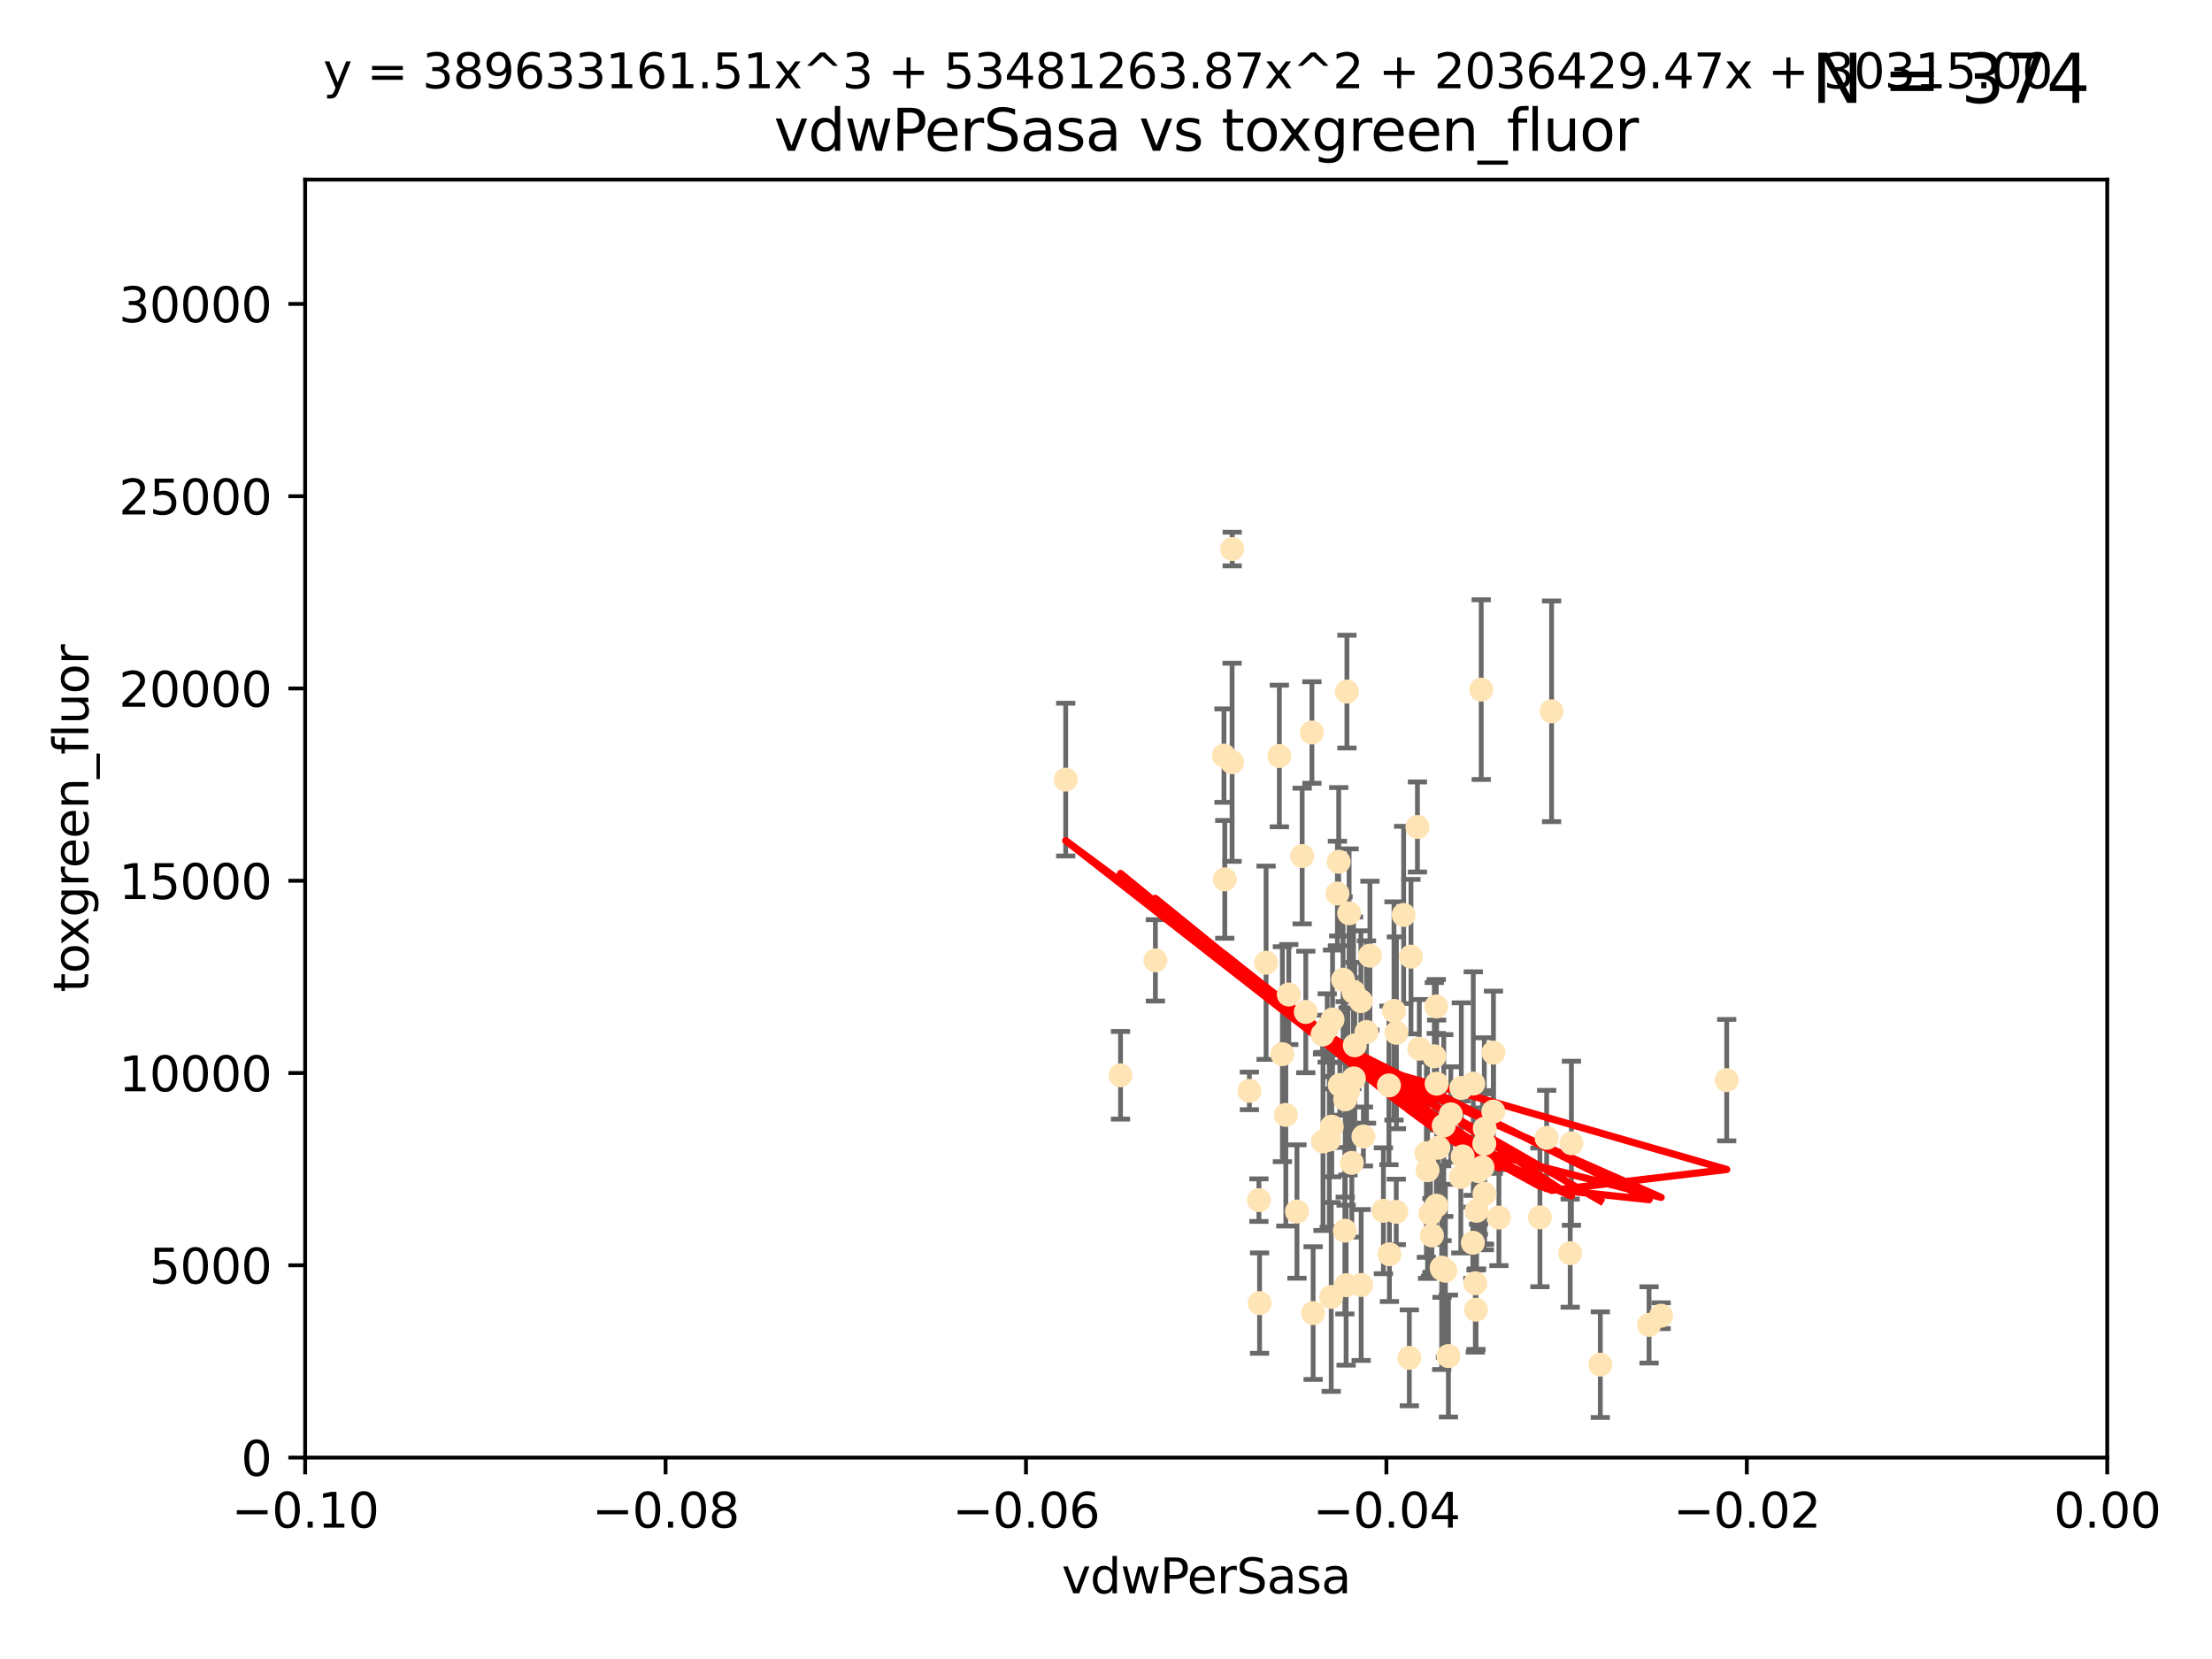 <?xml version="1.0" encoding="utf-8" standalone="no"?>
<!DOCTYPE svg PUBLIC "-//W3C//DTD SVG 1.1//EN"
  "http://www.w3.org/Graphics/SVG/1.1/DTD/svg11.dtd">
<svg xmlns:xlink="http://www.w3.org/1999/xlink" width="460.8pt" height="345.6pt" viewBox="0 0 460.8 345.6" xmlns="http://www.w3.org/2000/svg" version="1.1">
 <defs>
  <style type="text/css">*{stroke-linejoin: round; stroke-linecap: butt}</style>
 </defs>
 <g id="figure_1">
  <g id="patch_1">
   <path d="M 0 345.6 
L 460.8 345.6 
L 460.8 0 
L 0 0 
z
" style="fill: #ffffff"/>
  </g>
  <g id="axes_1">
   <g id="patch_2">
    <path d="M 63.571 303.64 
L 438.975 303.64 
L 438.975 37.411 
L 63.571 37.411 
z
" style="fill: #ffffff"/>
   </g>
   <g id="PathCollection_1">
    <defs>
     <path id="m91d1a22be5" d="M 0 1.118 
C 0.297 1.118 0.581 1 0.791 0.791 
C 1 0.581 1.118 0.297 1.118 0 
C 1.118 -0.297 1 -0.581 0.791 -0.791 
C 0.581 -1 0.297 -1.118 0 -1.118 
C -0.297 -1.118 -0.581 -1 -0.791 -0.791 
C -1 -0.581 -1.118 -0.297 -1.118 0 
C -1.118 0.297 -1 0.581 -0.791 0.791 
C -0.581 1 -0.297 1.118 0 1.118 
z
" style="stroke: #ffe4b5"/>
    </defs>
    <g clip-path="url(#p90ea3a8542)">
     <use xlink:href="#m91d1a22be5" x="282.036" y="224.647" style="fill: #ffe4b5; stroke: #ffe4b5"/>
     <use xlink:href="#m91d1a22be5" x="276.486" y="214.142" style="fill: #ffe4b5; stroke: #ffe4b5"/>
     <use xlink:href="#m91d1a22be5" x="254.973" y="157.407" style="fill: #ffe4b5; stroke: #ffe4b5"/>
     <use xlink:href="#m91d1a22be5" x="279.113" y="226.035" style="fill: #ffe4b5; stroke: #ffe4b5"/>
     <use xlink:href="#m91d1a22be5" x="302.231" y="232.138" style="fill: #ffe4b5; stroke: #ffe4b5"/>
     <use xlink:href="#m91d1a22be5" x="256.686" y="114.374" style="fill: #ffe4b5; stroke: #ffe4b5"/>
     <use xlink:href="#m91d1a22be5" x="266.514" y="157.486" style="fill: #ffe4b5; stroke: #ffe4b5"/>
     <use xlink:href="#m91d1a22be5" x="277.595" y="212.376" style="fill: #ffe4b5; stroke: #ffe4b5"/>
     <use xlink:href="#m91d1a22be5" x="280.234" y="229.021" style="fill: #ffe4b5; stroke: #ffe4b5"/>
     <use xlink:href="#m91d1a22be5" x="280.589" y="144.073" style="fill: #ffe4b5; stroke: #ffe4b5"/>
     <use xlink:href="#m91d1a22be5" x="283.502" y="208.559" style="fill: #ffe4b5; stroke: #ffe4b5"/>
     <use xlink:href="#m91d1a22be5" x="271.268" y="178.326" style="fill: #ffe4b5; stroke: #ffe4b5"/>
     <use xlink:href="#m91d1a22be5" x="285.38" y="199.083" style="fill: #ffe4b5; stroke: #ffe4b5"/>
     <use xlink:href="#m91d1a22be5" x="280.806" y="227.372" style="fill: #ffe4b5; stroke: #ffe4b5"/>
     <use xlink:href="#m91d1a22be5" x="299.197" y="209.665" style="fill: #ffe4b5; stroke: #ffe4b5"/>
     <use xlink:href="#m91d1a22be5" x="262.392" y="271.461" style="fill: #ffe4b5; stroke: #ffe4b5"/>
     <use xlink:href="#m91d1a22be5" x="222.007" y="162.405" style="fill: #ffe4b5; stroke: #ffe4b5"/>
     <use xlink:href="#m91d1a22be5" x="281.045" y="190.252" style="fill: #ffe4b5; stroke: #ffe4b5"/>
     <use xlink:href="#m91d1a22be5" x="278.879" y="179.519" style="fill: #ffe4b5; stroke: #ffe4b5"/>
     <use xlink:href="#m91d1a22be5" x="280.161" y="256.373" style="fill: #ffe4b5; stroke: #ffe4b5"/>
     <use xlink:href="#m91d1a22be5" x="307.598" y="252.225" style="fill: #ffe4b5; stroke: #ffe4b5"/>
     <use xlink:href="#m91d1a22be5" x="300.331" y="264.067" style="fill: #ffe4b5; stroke: #ffe4b5"/>
     <use xlink:href="#m91d1a22be5" x="277.433" y="234.705" style="fill: #ffe4b5; stroke: #ffe4b5"/>
     <use xlink:href="#m91d1a22be5" x="297.982" y="252.808" style="fill: #ffe4b5; stroke: #ffe4b5"/>
     <use xlink:href="#m91d1a22be5" x="278.61" y="186.135" style="fill: #ffe4b5; stroke: #ffe4b5"/>
     <use xlink:href="#m91d1a22be5" x="240.689" y="200.061" style="fill: #ffe4b5; stroke: #ffe4b5"/>
     <use xlink:href="#m91d1a22be5" x="304.418" y="226.641" style="fill: #ffe4b5; stroke: #ffe4b5"/>
     <use xlink:href="#m91d1a22be5" x="295.668" y="218.47" style="fill: #ffe4b5; stroke: #ffe4b5"/>
     <use xlink:href="#m91d1a22be5" x="263.75" y="200.551" style="fill: #ffe4b5; stroke: #ffe4b5"/>
     <use xlink:href="#m91d1a22be5" x="288.189" y="252.228" style="fill: #ffe4b5; stroke: #ffe4b5"/>
     <use xlink:href="#m91d1a22be5" x="255.142" y="183.184" style="fill: #ffe4b5; stroke: #ffe4b5"/>
     <use xlink:href="#m91d1a22be5" x="309.251" y="248.704" style="fill: #ffe4b5; stroke: #ffe4b5"/>
     <use xlink:href="#m91d1a22be5" x="311.111" y="219.276" style="fill: #ffe4b5; stroke: #ffe4b5"/>
     <use xlink:href="#m91d1a22be5" x="297.387" y="243.781" style="fill: #ffe4b5; stroke: #ffe4b5"/>
     <use xlink:href="#m91d1a22be5" x="299.63" y="239.082" style="fill: #ffe4b5; stroke: #ffe4b5"/>
     <use xlink:href="#m91d1a22be5" x="281.61" y="242.243" style="fill: #ffe4b5; stroke: #ffe4b5"/>
     <use xlink:href="#m91d1a22be5" x="284.023" y="236.753" style="fill: #ffe4b5; stroke: #ffe4b5"/>
     <use xlink:href="#m91d1a22be5" x="273.296" y="152.596" style="fill: #ffe4b5; stroke: #ffe4b5"/>
     <use xlink:href="#m91d1a22be5" x="290.902" y="215.15" style="fill: #ffe4b5; stroke: #ffe4b5"/>
     <use xlink:href="#m91d1a22be5" x="301.103" y="264.724" style="fill: #ffe4b5; stroke: #ffe4b5"/>
     <use xlink:href="#m91d1a22be5" x="309.206" y="238.266" style="fill: #ffe4b5; stroke: #ffe4b5"/>
     <use xlink:href="#m91d1a22be5" x="301.732" y="282.488" style="fill: #ffe4b5; stroke: #ffe4b5"/>
     <use xlink:href="#m91d1a22be5" x="295.278" y="172.272" style="fill: #ffe4b5; stroke: #ffe4b5"/>
     <use xlink:href="#m91d1a22be5" x="233.425" y="224.002" style="fill: #ffe4b5; stroke: #ffe4b5"/>
     <use xlink:href="#m91d1a22be5" x="282.226" y="217.759" style="fill: #ffe4b5; stroke: #ffe4b5"/>
     <use xlink:href="#m91d1a22be5" x="290.396" y="210.594" style="fill: #ffe4b5; stroke: #ffe4b5"/>
     <use xlink:href="#m91d1a22be5" x="277.316" y="270.179" style="fill: #ffe4b5; stroke: #ffe4b5"/>
     <use xlink:href="#m91d1a22be5" x="308.83" y="243.169" style="fill: #ffe4b5; stroke: #ffe4b5"/>
     <use xlink:href="#m91d1a22be5" x="307.968" y="243.949" style="fill: #ffe4b5; stroke: #ffe4b5"/>
     <use xlink:href="#m91d1a22be5" x="268.476" y="207.182" style="fill: #ffe4b5; stroke: #ffe4b5"/>
     <use xlink:href="#m91d1a22be5" x="309.302" y="235.101" style="fill: #ffe4b5; stroke: #ffe4b5"/>
     <use xlink:href="#m91d1a22be5" x="306.909" y="225.731" style="fill: #ffe4b5; stroke: #ffe4b5"/>
     <use xlink:href="#m91d1a22be5" x="290.866" y="252.459" style="fill: #ffe4b5; stroke: #ffe4b5"/>
     <use xlink:href="#m91d1a22be5" x="283.557" y="267.687" style="fill: #ffe4b5; stroke: #ffe4b5"/>
     <use xlink:href="#m91d1a22be5" x="275.608" y="237.786" style="fill: #ffe4b5; stroke: #ffe4b5"/>
     <use xlink:href="#m91d1a22be5" x="260.272" y="227.251" style="fill: #ffe4b5; stroke: #ffe4b5"/>
     <use xlink:href="#m91d1a22be5" x="299.276" y="225.755" style="fill: #ffe4b5; stroke: #ffe4b5"/>
     <use xlink:href="#m91d1a22be5" x="327.1" y="261.055" style="fill: #ffe4b5; stroke: #ffe4b5"/>
     <use xlink:href="#m91d1a22be5" x="267.148" y="219.606" style="fill: #ffe4b5; stroke: #ffe4b5"/>
     <use xlink:href="#m91d1a22be5" x="307.477" y="272.838" style="fill: #ffe4b5; stroke: #ffe4b5"/>
     <use xlink:href="#m91d1a22be5" x="292.406" y="190.6" style="fill: #ffe4b5; stroke: #ffe4b5"/>
     <use xlink:href="#m91d1a22be5" x="267.861" y="232.253" style="fill: #ffe4b5; stroke: #ffe4b5"/>
     <use xlink:href="#m91d1a22be5" x="308.006" y="243.629" style="fill: #ffe4b5; stroke: #ffe4b5"/>
     <use xlink:href="#m91d1a22be5" x="281.963" y="206.627" style="fill: #ffe4b5; stroke: #ffe4b5"/>
     <use xlink:href="#m91d1a22be5" x="293.591" y="282.862" style="fill: #ffe4b5; stroke: #ffe4b5"/>
     <use xlink:href="#m91d1a22be5" x="300.397" y="264.352" style="fill: #ffe4b5; stroke: #ffe4b5"/>
     <use xlink:href="#m91d1a22be5" x="323.226" y="148.181" style="fill: #ffe4b5; stroke: #ffe4b5"/>
     <use xlink:href="#m91d1a22be5" x="359.707" y="225.013" style="fill: #ffe4b5; stroke: #ffe4b5"/>
     <use xlink:href="#m91d1a22be5" x="280.419" y="267.724" style="fill: #ffe4b5; stroke: #ffe4b5"/>
     <use xlink:href="#m91d1a22be5" x="307.341" y="267.331" style="fill: #ffe4b5; stroke: #ffe4b5"/>
     <use xlink:href="#m91d1a22be5" x="327.356" y="238.16" style="fill: #ffe4b5; stroke: #ffe4b5"/>
     <use xlink:href="#m91d1a22be5" x="306.824" y="258.889" style="fill: #ffe4b5; stroke: #ffe4b5"/>
     <use xlink:href="#m91d1a22be5" x="275.512" y="215.522" style="fill: #ffe4b5; stroke: #ffe4b5"/>
     <use xlink:href="#m91d1a22be5" x="320.794" y="253.604" style="fill: #ffe4b5; stroke: #ffe4b5"/>
     <use xlink:href="#m91d1a22be5" x="298.799" y="220.048" style="fill: #ffe4b5; stroke: #ffe4b5"/>
     <use xlink:href="#m91d1a22be5" x="289.439" y="261.286" style="fill: #ffe4b5; stroke: #ffe4b5"/>
     <use xlink:href="#m91d1a22be5" x="284.665" y="214.982" style="fill: #ffe4b5; stroke: #ffe4b5"/>
     <use xlink:href="#m91d1a22be5" x="289.342" y="226.106" style="fill: #ffe4b5; stroke: #ffe4b5"/>
     <use xlink:href="#m91d1a22be5" x="298.297" y="257.367" style="fill: #ffe4b5; stroke: #ffe4b5"/>
     <use xlink:href="#m91d1a22be5" x="270.18" y="252.382" style="fill: #ffe4b5; stroke: #ffe4b5"/>
     <use xlink:href="#m91d1a22be5" x="272.018" y="210.811" style="fill: #ffe4b5; stroke: #ffe4b5"/>
     <use xlink:href="#m91d1a22be5" x="256.666" y="158.794" style="fill: #ffe4b5; stroke: #ffe4b5"/>
     <use xlink:href="#m91d1a22be5" x="312.252" y="253.638" style="fill: #ffe4b5; stroke: #ffe4b5"/>
     <use xlink:href="#m91d1a22be5" x="293.929" y="199.286" style="fill: #ffe4b5; stroke: #ffe4b5"/>
     <use xlink:href="#m91d1a22be5" x="304.71" y="240.904" style="fill: #ffe4b5; stroke: #ffe4b5"/>
     <use xlink:href="#m91d1a22be5" x="299.228" y="251.165" style="fill: #ffe4b5; stroke: #ffe4b5"/>
     <use xlink:href="#m91d1a22be5" x="322.196" y="237.036" style="fill: #ffe4b5; stroke: #ffe4b5"/>
     <use xlink:href="#m91d1a22be5" x="343.531" y="276" style="fill: #ffe4b5; stroke: #ffe4b5"/>
     <use xlink:href="#m91d1a22be5" x="273.549" y="273.541" style="fill: #ffe4b5; stroke: #ffe4b5"/>
     <use xlink:href="#m91d1a22be5" x="262.253" y="250.007" style="fill: #ffe4b5; stroke: #ffe4b5"/>
     <use xlink:href="#m91d1a22be5" x="297.148" y="240.236" style="fill: #ffe4b5; stroke: #ffe4b5"/>
     <use xlink:href="#m91d1a22be5" x="311.087" y="231.557" style="fill: #ffe4b5; stroke: #ffe4b5"/>
     <use xlink:href="#m91d1a22be5" x="308.56" y="143.661" style="fill: #ffe4b5; stroke: #ffe4b5"/>
     <use xlink:href="#m91d1a22be5" x="279.786" y="204.085" style="fill: #ffe4b5; stroke: #ffe4b5"/>
     <use xlink:href="#m91d1a22be5" x="346.046" y="274.088" style="fill: #ffe4b5; stroke: #ffe4b5"/>
     <use xlink:href="#m91d1a22be5" x="304.315" y="245.186" style="fill: #ffe4b5; stroke: #ffe4b5"/>
     <use xlink:href="#m91d1a22be5" x="300.761" y="234.47" style="fill: #ffe4b5; stroke: #ffe4b5"/>
     <use xlink:href="#m91d1a22be5" x="276.908" y="237.399" style="fill: #ffe4b5; stroke: #ffe4b5"/>
     <use xlink:href="#m91d1a22be5" x="333.373" y="284.28" style="fill: #ffe4b5; stroke: #ffe4b5"/>
    </g>
   </g>
   <g id="matplotlib.axis_1">
    <g id="xtick_1">
     <g id="line2d_1">
      <defs>
       <path id="m0ee494604e" d="M 0 0 
L 0 3.5 
" style="stroke: #000000; stroke-width: 0.8"/>
      </defs>
      <g>
       <use xlink:href="#m0ee494604e" x="63.571" y="303.64" style="stroke: #000000; stroke-width: 0.8"/>
      </g>
     </g>
     <g id="text_1">
      <!-- −0.10 -->
      <g transform="translate(48.249 318.238)scale(0.1 -0.1)">
       <defs>
        <path id="DejaVuSans-2212" d="M 678 2272 
L 4684 2272 
L 4684 1741 
L 678 1741 
L 678 2272 
z
" transform="scale(0.016)"/>
        <path id="DejaVuSans-30" d="M 2034 4250 
Q 1547 4250 1301 3770 
Q 1056 3291 1056 2328 
Q 1056 1369 1301 889 
Q 1547 409 2034 409 
Q 2525 409 2770 889 
Q 3016 1369 3016 2328 
Q 3016 3291 2770 3770 
Q 2525 4250 2034 4250 
z
M 2034 4750 
Q 2819 4750 3233 4129 
Q 3647 3509 3647 2328 
Q 3647 1150 3233 529 
Q 2819 -91 2034 -91 
Q 1250 -91 836 529 
Q 422 1150 422 2328 
Q 422 3509 836 4129 
Q 1250 4750 2034 4750 
z
" transform="scale(0.016)"/>
        <path id="DejaVuSans-2e" d="M 684 794 
L 1344 794 
L 1344 0 
L 684 0 
L 684 794 
z
" transform="scale(0.016)"/>
        <path id="DejaVuSans-31" d="M 794 531 
L 1825 531 
L 1825 4091 
L 703 3866 
L 703 4441 
L 1819 4666 
L 2450 4666 
L 2450 531 
L 3481 531 
L 3481 0 
L 794 0 
L 794 531 
z
" transform="scale(0.016)"/>
       </defs>
       <use xlink:href="#DejaVuSans-2212"/>
       <use xlink:href="#DejaVuSans-30" x="83.789"/>
       <use xlink:href="#DejaVuSans-2e" x="147.412"/>
       <use xlink:href="#DejaVuSans-31" x="179.199"/>
       <use xlink:href="#DejaVuSans-30" x="242.822"/>
      </g>
     </g>
    </g>
    <g id="xtick_2">
     <g id="line2d_2">
      <g>
       <use xlink:href="#m0ee494604e" x="138.652" y="303.64" style="stroke: #000000; stroke-width: 0.8"/>
      </g>
     </g>
     <g id="text_2">
      <!-- −0.08 -->
      <g transform="translate(123.329 318.238)scale(0.1 -0.1)">
       <defs>
        <path id="DejaVuSans-38" d="M 2034 2216 
Q 1584 2216 1326 1975 
Q 1069 1734 1069 1313 
Q 1069 891 1326 650 
Q 1584 409 2034 409 
Q 2484 409 2743 651 
Q 3003 894 3003 1313 
Q 3003 1734 2745 1975 
Q 2488 2216 2034 2216 
z
M 1403 2484 
Q 997 2584 770 2862 
Q 544 3141 544 3541 
Q 544 4100 942 4425 
Q 1341 4750 2034 4750 
Q 2731 4750 3128 4425 
Q 3525 4100 3525 3541 
Q 3525 3141 3298 2862 
Q 3072 2584 2669 2484 
Q 3125 2378 3379 2068 
Q 3634 1759 3634 1313 
Q 3634 634 3220 271 
Q 2806 -91 2034 -91 
Q 1263 -91 848 271 
Q 434 634 434 1313 
Q 434 1759 690 2068 
Q 947 2378 1403 2484 
z
M 1172 3481 
Q 1172 3119 1398 2916 
Q 1625 2713 2034 2713 
Q 2441 2713 2670 2916 
Q 2900 3119 2900 3481 
Q 2900 3844 2670 4047 
Q 2441 4250 2034 4250 
Q 1625 4250 1398 4047 
Q 1172 3844 1172 3481 
z
" transform="scale(0.016)"/>
       </defs>
       <use xlink:href="#DejaVuSans-2212"/>
       <use xlink:href="#DejaVuSans-30" x="83.789"/>
       <use xlink:href="#DejaVuSans-2e" x="147.412"/>
       <use xlink:href="#DejaVuSans-30" x="179.199"/>
       <use xlink:href="#DejaVuSans-38" x="242.822"/>
      </g>
     </g>
    </g>
    <g id="xtick_3">
     <g id="line2d_3">
      <g>
       <use xlink:href="#m0ee494604e" x="213.733" y="303.64" style="stroke: #000000; stroke-width: 0.8"/>
      </g>
     </g>
     <g id="text_3">
      <!-- −0.06 -->
      <g transform="translate(198.41 318.238)scale(0.1 -0.1)">
       <defs>
        <path id="DejaVuSans-36" d="M 2113 2584 
Q 1688 2584 1439 2293 
Q 1191 2003 1191 1497 
Q 1191 994 1439 701 
Q 1688 409 2113 409 
Q 2538 409 2786 701 
Q 3034 994 3034 1497 
Q 3034 2003 2786 2293 
Q 2538 2584 2113 2584 
z
M 3366 4563 
L 3366 3988 
Q 3128 4100 2886 4159 
Q 2644 4219 2406 4219 
Q 1781 4219 1451 3797 
Q 1122 3375 1075 2522 
Q 1259 2794 1537 2939 
Q 1816 3084 2150 3084 
Q 2853 3084 3261 2657 
Q 3669 2231 3669 1497 
Q 3669 778 3244 343 
Q 2819 -91 2113 -91 
Q 1303 -91 875 529 
Q 447 1150 447 2328 
Q 447 3434 972 4092 
Q 1497 4750 2381 4750 
Q 2619 4750 2861 4703 
Q 3103 4656 3366 4563 
z
" transform="scale(0.016)"/>
       </defs>
       <use xlink:href="#DejaVuSans-2212"/>
       <use xlink:href="#DejaVuSans-30" x="83.789"/>
       <use xlink:href="#DejaVuSans-2e" x="147.412"/>
       <use xlink:href="#DejaVuSans-30" x="179.199"/>
       <use xlink:href="#DejaVuSans-36" x="242.822"/>
      </g>
     </g>
    </g>
    <g id="xtick_4">
     <g id="line2d_4">
      <g>
       <use xlink:href="#m0ee494604e" x="288.813" y="303.64" style="stroke: #000000; stroke-width: 0.8"/>
      </g>
     </g>
     <g id="text_4">
      <!-- −0.04 -->
      <g transform="translate(273.491 318.238)scale(0.1 -0.1)">
       <defs>
        <path id="DejaVuSans-34" d="M 2419 4116 
L 825 1625 
L 2419 1625 
L 2419 4116 
z
M 2253 4666 
L 3047 4666 
L 3047 1625 
L 3713 1625 
L 3713 1100 
L 3047 1100 
L 3047 0 
L 2419 0 
L 2419 1100 
L 313 1100 
L 313 1709 
L 2253 4666 
z
" transform="scale(0.016)"/>
       </defs>
       <use xlink:href="#DejaVuSans-2212"/>
       <use xlink:href="#DejaVuSans-30" x="83.789"/>
       <use xlink:href="#DejaVuSans-2e" x="147.412"/>
       <use xlink:href="#DejaVuSans-30" x="179.199"/>
       <use xlink:href="#DejaVuSans-34" x="242.822"/>
      </g>
     </g>
    </g>
    <g id="xtick_5">
     <g id="line2d_5">
      <g>
       <use xlink:href="#m0ee494604e" x="363.894" y="303.64" style="stroke: #000000; stroke-width: 0.8"/>
      </g>
     </g>
     <g id="text_5">
      <!-- −0.02 -->
      <g transform="translate(348.572 318.238)scale(0.1 -0.1)">
       <defs>
        <path id="DejaVuSans-32" d="M 1228 531 
L 3431 531 
L 3431 0 
L 469 0 
L 469 531 
Q 828 903 1448 1529 
Q 2069 2156 2228 2338 
Q 2531 2678 2651 2914 
Q 2772 3150 2772 3378 
Q 2772 3750 2511 3984 
Q 2250 4219 1831 4219 
Q 1534 4219 1204 4116 
Q 875 4013 500 3803 
L 500 4441 
Q 881 4594 1212 4672 
Q 1544 4750 1819 4750 
Q 2544 4750 2975 4387 
Q 3406 4025 3406 3419 
Q 3406 3131 3298 2873 
Q 3191 2616 2906 2266 
Q 2828 2175 2409 1742 
Q 1991 1309 1228 531 
z
" transform="scale(0.016)"/>
       </defs>
       <use xlink:href="#DejaVuSans-2212"/>
       <use xlink:href="#DejaVuSans-30" x="83.789"/>
       <use xlink:href="#DejaVuSans-2e" x="147.412"/>
       <use xlink:href="#DejaVuSans-30" x="179.199"/>
       <use xlink:href="#DejaVuSans-32" x="242.822"/>
      </g>
     </g>
    </g>
    <g id="xtick_6">
     <g id="line2d_6">
      <g>
       <use xlink:href="#m0ee494604e" x="438.975" y="303.64" style="stroke: #000000; stroke-width: 0.8"/>
      </g>
     </g>
     <g id="text_6">
      <!-- 0.00 -->
      <g transform="translate(427.842 318.238)scale(0.1 -0.1)">
       <use xlink:href="#DejaVuSans-30"/>
       <use xlink:href="#DejaVuSans-2e" x="63.623"/>
       <use xlink:href="#DejaVuSans-30" x="95.41"/>
       <use xlink:href="#DejaVuSans-30" x="159.033"/>
      </g>
     </g>
    </g>
    <g id="text_7">
     <!-- vdwPerSasa -->
     <g transform="translate(221.178 331.917)scale(0.1 -0.1)">
      <defs>
       <path id="DejaVuSans-76" d="M 191 3500 
L 800 3500 
L 1894 563 
L 2988 3500 
L 3597 3500 
L 2284 0 
L 1503 0 
L 191 3500 
z
" transform="scale(0.016)"/>
       <path id="DejaVuSans-64" d="M 2906 2969 
L 2906 4863 
L 3481 4863 
L 3481 0 
L 2906 0 
L 2906 525 
Q 2725 213 2448 61 
Q 2172 -91 1784 -91 
Q 1150 -91 751 415 
Q 353 922 353 1747 
Q 353 2572 751 3078 
Q 1150 3584 1784 3584 
Q 2172 3584 2448 3432 
Q 2725 3281 2906 2969 
z
M 947 1747 
Q 947 1113 1208 752 
Q 1469 391 1925 391 
Q 2381 391 2643 752 
Q 2906 1113 2906 1747 
Q 2906 2381 2643 2742 
Q 2381 3103 1925 3103 
Q 1469 3103 1208 2742 
Q 947 2381 947 1747 
z
" transform="scale(0.016)"/>
       <path id="DejaVuSans-77" d="M 269 3500 
L 844 3500 
L 1563 769 
L 2278 3500 
L 2956 3500 
L 3675 769 
L 4391 3500 
L 4966 3500 
L 4050 0 
L 3372 0 
L 2619 2869 
L 1863 0 
L 1184 0 
L 269 3500 
z
" transform="scale(0.016)"/>
       <path id="DejaVuSans-50" d="M 1259 4147 
L 1259 2394 
L 2053 2394 
Q 2494 2394 2734 2622 
Q 2975 2850 2975 3272 
Q 2975 3691 2734 3919 
Q 2494 4147 2053 4147 
L 1259 4147 
z
M 628 4666 
L 2053 4666 
Q 2838 4666 3239 4311 
Q 3641 3956 3641 3272 
Q 3641 2581 3239 2228 
Q 2838 1875 2053 1875 
L 1259 1875 
L 1259 0 
L 628 0 
L 628 4666 
z
" transform="scale(0.016)"/>
       <path id="DejaVuSans-65" d="M 3597 1894 
L 3597 1613 
L 953 1613 
Q 991 1019 1311 708 
Q 1631 397 2203 397 
Q 2534 397 2845 478 
Q 3156 559 3463 722 
L 3463 178 
Q 3153 47 2828 -22 
Q 2503 -91 2169 -91 
Q 1331 -91 842 396 
Q 353 884 353 1716 
Q 353 2575 817 3079 
Q 1281 3584 2069 3584 
Q 2775 3584 3186 3129 
Q 3597 2675 3597 1894 
z
M 3022 2063 
Q 3016 2534 2758 2815 
Q 2500 3097 2075 3097 
Q 1594 3097 1305 2825 
Q 1016 2553 972 2059 
L 3022 2063 
z
" transform="scale(0.016)"/>
       <path id="DejaVuSans-72" d="M 2631 2963 
Q 2534 3019 2420 3045 
Q 2306 3072 2169 3072 
Q 1681 3072 1420 2755 
Q 1159 2438 1159 1844 
L 1159 0 
L 581 0 
L 581 3500 
L 1159 3500 
L 1159 2956 
Q 1341 3275 1631 3429 
Q 1922 3584 2338 3584 
Q 2397 3584 2469 3576 
Q 2541 3569 2628 3553 
L 2631 2963 
z
" transform="scale(0.016)"/>
       <path id="DejaVuSans-53" d="M 3425 4513 
L 3425 3897 
Q 3066 4069 2747 4153 
Q 2428 4238 2131 4238 
Q 1616 4238 1336 4038 
Q 1056 3838 1056 3469 
Q 1056 3159 1242 3001 
Q 1428 2844 1947 2747 
L 2328 2669 
Q 3034 2534 3370 2195 
Q 3706 1856 3706 1288 
Q 3706 609 3251 259 
Q 2797 -91 1919 -91 
Q 1588 -91 1214 -16 
Q 841 59 441 206 
L 441 856 
Q 825 641 1194 531 
Q 1563 422 1919 422 
Q 2459 422 2753 634 
Q 3047 847 3047 1241 
Q 3047 1584 2836 1778 
Q 2625 1972 2144 2069 
L 1759 2144 
Q 1053 2284 737 2584 
Q 422 2884 422 3419 
Q 422 4038 858 4394 
Q 1294 4750 2059 4750 
Q 2388 4750 2728 4690 
Q 3069 4631 3425 4513 
z
" transform="scale(0.016)"/>
       <path id="DejaVuSans-61" d="M 2194 1759 
Q 1497 1759 1228 1600 
Q 959 1441 959 1056 
Q 959 750 1161 570 
Q 1363 391 1709 391 
Q 2188 391 2477 730 
Q 2766 1069 2766 1631 
L 2766 1759 
L 2194 1759 
z
M 3341 1997 
L 3341 0 
L 2766 0 
L 2766 531 
Q 2569 213 2275 61 
Q 1981 -91 1556 -91 
Q 1019 -91 701 211 
Q 384 513 384 1019 
Q 384 1609 779 1909 
Q 1175 2209 1959 2209 
L 2766 2209 
L 2766 2266 
Q 2766 2663 2505 2880 
Q 2244 3097 1772 3097 
Q 1472 3097 1187 3025 
Q 903 2953 641 2809 
L 641 3341 
Q 956 3463 1253 3523 
Q 1550 3584 1831 3584 
Q 2591 3584 2966 3190 
Q 3341 2797 3341 1997 
z
" transform="scale(0.016)"/>
       <path id="DejaVuSans-73" d="M 2834 3397 
L 2834 2853 
Q 2591 2978 2328 3040 
Q 2066 3103 1784 3103 
Q 1356 3103 1142 2972 
Q 928 2841 928 2578 
Q 928 2378 1081 2264 
Q 1234 2150 1697 2047 
L 1894 2003 
Q 2506 1872 2764 1633 
Q 3022 1394 3022 966 
Q 3022 478 2636 193 
Q 2250 -91 1575 -91 
Q 1294 -91 989 -36 
Q 684 19 347 128 
L 347 722 
Q 666 556 975 473 
Q 1284 391 1588 391 
Q 1994 391 2212 530 
Q 2431 669 2431 922 
Q 2431 1156 2273 1281 
Q 2116 1406 1581 1522 
L 1381 1569 
Q 847 1681 609 1914 
Q 372 2147 372 2553 
Q 372 3047 722 3315 
Q 1072 3584 1716 3584 
Q 2034 3584 2315 3537 
Q 2597 3491 2834 3397 
z
" transform="scale(0.016)"/>
      </defs>
      <use xlink:href="#DejaVuSans-76"/>
      <use xlink:href="#DejaVuSans-64" x="59.18"/>
      <use xlink:href="#DejaVuSans-77" x="122.656"/>
      <use xlink:href="#DejaVuSans-50" x="204.443"/>
      <use xlink:href="#DejaVuSans-65" x="261.121"/>
      <use xlink:href="#DejaVuSans-72" x="322.645"/>
      <use xlink:href="#DejaVuSans-53" x="363.758"/>
      <use xlink:href="#DejaVuSans-61" x="427.234"/>
      <use xlink:href="#DejaVuSans-73" x="488.514"/>
      <use xlink:href="#DejaVuSans-61" x="540.613"/>
     </g>
    </g>
   </g>
   <g id="matplotlib.axis_2">
    <g id="ytick_1">
     <g id="line2d_7">
      <defs>
       <path id="md800fb856a" d="M 0 0 
L -3.5 0 
" style="stroke: #000000; stroke-width: 0.8"/>
      </defs>
      <g>
       <use xlink:href="#md800fb856a" x="63.571" y="303.64" style="stroke: #000000; stroke-width: 0.8"/>
      </g>
     </g>
     <g id="text_8">
      <!-- 0 -->
      <g transform="translate(50.209 307.439)scale(0.1 -0.1)">
       <use xlink:href="#DejaVuSans-30"/>
      </g>
     </g>
    </g>
    <g id="ytick_2">
     <g id="line2d_8">
      <g>
       <use xlink:href="#md800fb856a" x="63.571" y="263.586" style="stroke: #000000; stroke-width: 0.8"/>
      </g>
     </g>
     <g id="text_9">
      <!-- 5000 -->
      <g transform="translate(31.121 267.385)scale(0.1 -0.1)">
       <defs>
        <path id="DejaVuSans-35" d="M 691 4666 
L 3169 4666 
L 3169 4134 
L 1269 4134 
L 1269 2991 
Q 1406 3038 1543 3061 
Q 1681 3084 1819 3084 
Q 2600 3084 3056 2656 
Q 3513 2228 3513 1497 
Q 3513 744 3044 326 
Q 2575 -91 1722 -91 
Q 1428 -91 1123 -41 
Q 819 9 494 109 
L 494 744 
Q 775 591 1075 516 
Q 1375 441 1709 441 
Q 2250 441 2565 725 
Q 2881 1009 2881 1497 
Q 2881 1984 2565 2268 
Q 2250 2553 1709 2553 
Q 1456 2553 1204 2497 
Q 953 2441 691 2322 
L 691 4666 
z
" transform="scale(0.016)"/>
       </defs>
       <use xlink:href="#DejaVuSans-35"/>
       <use xlink:href="#DejaVuSans-30" x="63.623"/>
       <use xlink:href="#DejaVuSans-30" x="127.246"/>
       <use xlink:href="#DejaVuSans-30" x="190.869"/>
      </g>
     </g>
    </g>
    <g id="ytick_3">
     <g id="line2d_9">
      <g>
       <use xlink:href="#md800fb856a" x="63.571" y="223.532" style="stroke: #000000; stroke-width: 0.8"/>
      </g>
     </g>
     <g id="text_10">
      <!-- 10000 -->
      <g transform="translate(24.759 227.331)scale(0.1 -0.1)">
       <use xlink:href="#DejaVuSans-31"/>
       <use xlink:href="#DejaVuSans-30" x="63.623"/>
       <use xlink:href="#DejaVuSans-30" x="127.246"/>
       <use xlink:href="#DejaVuSans-30" x="190.869"/>
       <use xlink:href="#DejaVuSans-30" x="254.492"/>
      </g>
     </g>
    </g>
    <g id="ytick_4">
     <g id="line2d_10">
      <g>
       <use xlink:href="#md800fb856a" x="63.571" y="183.478" style="stroke: #000000; stroke-width: 0.8"/>
      </g>
     </g>
     <g id="text_11">
      <!-- 15000 -->
      <g transform="translate(24.759 187.278)scale(0.1 -0.1)">
       <use xlink:href="#DejaVuSans-31"/>
       <use xlink:href="#DejaVuSans-35" x="63.623"/>
       <use xlink:href="#DejaVuSans-30" x="127.246"/>
       <use xlink:href="#DejaVuSans-30" x="190.869"/>
       <use xlink:href="#DejaVuSans-30" x="254.492"/>
      </g>
     </g>
    </g>
    <g id="ytick_5">
     <g id="line2d_11">
      <g>
       <use xlink:href="#md800fb856a" x="63.571" y="143.424" style="stroke: #000000; stroke-width: 0.8"/>
      </g>
     </g>
     <g id="text_12">
      <!-- 20000 -->
      <g transform="translate(24.759 147.224)scale(0.1 -0.1)">
       <use xlink:href="#DejaVuSans-32"/>
       <use xlink:href="#DejaVuSans-30" x="63.623"/>
       <use xlink:href="#DejaVuSans-30" x="127.246"/>
       <use xlink:href="#DejaVuSans-30" x="190.869"/>
       <use xlink:href="#DejaVuSans-30" x="254.492"/>
      </g>
     </g>
    </g>
    <g id="ytick_6">
     <g id="line2d_12">
      <g>
       <use xlink:href="#md800fb856a" x="63.571" y="103.371" style="stroke: #000000; stroke-width: 0.8"/>
      </g>
     </g>
     <g id="text_13">
      <!-- 25000 -->
      <g transform="translate(24.759 107.17)scale(0.1 -0.1)">
       <use xlink:href="#DejaVuSans-32"/>
       <use xlink:href="#DejaVuSans-35" x="63.623"/>
       <use xlink:href="#DejaVuSans-30" x="127.246"/>
       <use xlink:href="#DejaVuSans-30" x="190.869"/>
       <use xlink:href="#DejaVuSans-30" x="254.492"/>
      </g>
     </g>
    </g>
    <g id="ytick_7">
     <g id="line2d_13">
      <g>
       <use xlink:href="#md800fb856a" x="63.571" y="63.317" style="stroke: #000000; stroke-width: 0.8"/>
      </g>
     </g>
     <g id="text_14">
      <!-- 30000 -->
      <g transform="translate(24.759 67.116)scale(0.1 -0.1)">
       <defs>
        <path id="DejaVuSans-33" d="M 2597 2516 
Q 3050 2419 3304 2112 
Q 3559 1806 3559 1356 
Q 3559 666 3084 287 
Q 2609 -91 1734 -91 
Q 1441 -91 1130 -33 
Q 819 25 488 141 
L 488 750 
Q 750 597 1062 519 
Q 1375 441 1716 441 
Q 2309 441 2620 675 
Q 2931 909 2931 1356 
Q 2931 1769 2642 2001 
Q 2353 2234 1838 2234 
L 1294 2234 
L 1294 2753 
L 1863 2753 
Q 2328 2753 2575 2939 
Q 2822 3125 2822 3475 
Q 2822 3834 2567 4026 
Q 2313 4219 1838 4219 
Q 1578 4219 1281 4162 
Q 984 4106 628 3988 
L 628 4550 
Q 988 4650 1302 4700 
Q 1616 4750 1894 4750 
Q 2613 4750 3031 4423 
Q 3450 4097 3450 3541 
Q 3450 3153 3228 2886 
Q 3006 2619 2597 2516 
z
" transform="scale(0.016)"/>
       </defs>
       <use xlink:href="#DejaVuSans-33"/>
       <use xlink:href="#DejaVuSans-30" x="63.623"/>
       <use xlink:href="#DejaVuSans-30" x="127.246"/>
       <use xlink:href="#DejaVuSans-30" x="190.869"/>
       <use xlink:href="#DejaVuSans-30" x="254.492"/>
      </g>
     </g>
    </g>
    <g id="text_15">
     <!-- toxgreen_fluor -->
     <g transform="translate(18.401 206.72)rotate(-90)scale(0.1 -0.1)">
      <defs>
       <path id="DejaVuSans-74" d="M 1172 4494 
L 1172 3500 
L 2356 3500 
L 2356 3053 
L 1172 3053 
L 1172 1153 
Q 1172 725 1289 603 
Q 1406 481 1766 481 
L 2356 481 
L 2356 0 
L 1766 0 
Q 1100 0 847 248 
Q 594 497 594 1153 
L 594 3053 
L 172 3053 
L 172 3500 
L 594 3500 
L 594 4494 
L 1172 4494 
z
" transform="scale(0.016)"/>
       <path id="DejaVuSans-6f" d="M 1959 3097 
Q 1497 3097 1228 2736 
Q 959 2375 959 1747 
Q 959 1119 1226 758 
Q 1494 397 1959 397 
Q 2419 397 2687 759 
Q 2956 1122 2956 1747 
Q 2956 2369 2687 2733 
Q 2419 3097 1959 3097 
z
M 1959 3584 
Q 2709 3584 3137 3096 
Q 3566 2609 3566 1747 
Q 3566 888 3137 398 
Q 2709 -91 1959 -91 
Q 1206 -91 779 398 
Q 353 888 353 1747 
Q 353 2609 779 3096 
Q 1206 3584 1959 3584 
z
" transform="scale(0.016)"/>
       <path id="DejaVuSans-78" d="M 3513 3500 
L 2247 1797 
L 3578 0 
L 2900 0 
L 1881 1375 
L 863 0 
L 184 0 
L 1544 1831 
L 300 3500 
L 978 3500 
L 1906 2253 
L 2834 3500 
L 3513 3500 
z
" transform="scale(0.016)"/>
       <path id="DejaVuSans-67" d="M 2906 1791 
Q 2906 2416 2648 2759 
Q 2391 3103 1925 3103 
Q 1463 3103 1205 2759 
Q 947 2416 947 1791 
Q 947 1169 1205 825 
Q 1463 481 1925 481 
Q 2391 481 2648 825 
Q 2906 1169 2906 1791 
z
M 3481 434 
Q 3481 -459 3084 -895 
Q 2688 -1331 1869 -1331 
Q 1566 -1331 1297 -1286 
Q 1028 -1241 775 -1147 
L 775 -588 
Q 1028 -725 1275 -790 
Q 1522 -856 1778 -856 
Q 2344 -856 2625 -561 
Q 2906 -266 2906 331 
L 2906 616 
Q 2728 306 2450 153 
Q 2172 0 1784 0 
Q 1141 0 747 490 
Q 353 981 353 1791 
Q 353 2603 747 3093 
Q 1141 3584 1784 3584 
Q 2172 3584 2450 3431 
Q 2728 3278 2906 2969 
L 2906 3500 
L 3481 3500 
L 3481 434 
z
" transform="scale(0.016)"/>
       <path id="DejaVuSans-6e" d="M 3513 2113 
L 3513 0 
L 2938 0 
L 2938 2094 
Q 2938 2591 2744 2837 
Q 2550 3084 2163 3084 
Q 1697 3084 1428 2787 
Q 1159 2491 1159 1978 
L 1159 0 
L 581 0 
L 581 3500 
L 1159 3500 
L 1159 2956 
Q 1366 3272 1645 3428 
Q 1925 3584 2291 3584 
Q 2894 3584 3203 3211 
Q 3513 2838 3513 2113 
z
" transform="scale(0.016)"/>
       <path id="DejaVuSans-5f" d="M 3263 -1063 
L 3263 -1509 
L -63 -1509 
L -63 -1063 
L 3263 -1063 
z
" transform="scale(0.016)"/>
       <path id="DejaVuSans-66" d="M 2375 4863 
L 2375 4384 
L 1825 4384 
Q 1516 4384 1395 4259 
Q 1275 4134 1275 3809 
L 1275 3500 
L 2222 3500 
L 2222 3053 
L 1275 3053 
L 1275 0 
L 697 0 
L 697 3053 
L 147 3053 
L 147 3500 
L 697 3500 
L 697 3744 
Q 697 4328 969 4595 
Q 1241 4863 1831 4863 
L 2375 4863 
z
" transform="scale(0.016)"/>
       <path id="DejaVuSans-6c" d="M 603 4863 
L 1178 4863 
L 1178 0 
L 603 0 
L 603 4863 
z
" transform="scale(0.016)"/>
       <path id="DejaVuSans-75" d="M 544 1381 
L 544 3500 
L 1119 3500 
L 1119 1403 
Q 1119 906 1312 657 
Q 1506 409 1894 409 
Q 2359 409 2629 706 
Q 2900 1003 2900 1516 
L 2900 3500 
L 3475 3500 
L 3475 0 
L 2900 0 
L 2900 538 
Q 2691 219 2414 64 
Q 2138 -91 1772 -91 
Q 1169 -91 856 284 
Q 544 659 544 1381 
z
M 1991 3584 
L 1991 3584 
z
" transform="scale(0.016)"/>
      </defs>
      <use xlink:href="#DejaVuSans-74"/>
      <use xlink:href="#DejaVuSans-6f" x="39.209"/>
      <use xlink:href="#DejaVuSans-78" x="97.266"/>
      <use xlink:href="#DejaVuSans-67" x="156.445"/>
      <use xlink:href="#DejaVuSans-72" x="219.922"/>
      <use xlink:href="#DejaVuSans-65" x="258.785"/>
      <use xlink:href="#DejaVuSans-65" x="320.309"/>
      <use xlink:href="#DejaVuSans-6e" x="381.832"/>
      <use xlink:href="#DejaVuSans-5f" x="445.211"/>
      <use xlink:href="#DejaVuSans-66" x="495.211"/>
      <use xlink:href="#DejaVuSans-6c" x="530.416"/>
      <use xlink:href="#DejaVuSans-75" x="558.199"/>
      <use xlink:href="#DejaVuSans-6f" x="621.578"/>
      <use xlink:href="#DejaVuSans-72" x="682.76"/>
     </g>
    </g>
   </g>
   <g id="LineCollection_1">
    <path d="M 282.036 240.906 
L 282.036 208.387 
" clip-path="url(#p90ea3a8542)" style="fill: none; stroke: #696969"/>
    <path d="M 276.486 221.265 
L 276.486 207.019 
" clip-path="url(#p90ea3a8542)" style="fill: none; stroke: #696969"/>
    <path d="M 254.973 167.138 
L 254.973 147.676 
" clip-path="url(#p90ea3a8542)" style="fill: none; stroke: #696969"/>
    <path d="M 279.113 232.311 
L 279.113 219.76 
" clip-path="url(#p90ea3a8542)" style="fill: none; stroke: #696969"/>
    <path d="M 302.231 242.041 
L 302.231 222.234 
" clip-path="url(#p90ea3a8542)" style="fill: none; stroke: #696969"/>
    <path d="M 256.686 117.88 
L 256.686 110.867 
" clip-path="url(#p90ea3a8542)" style="fill: none; stroke: #696969"/>
    <path d="M 266.514 172.235 
L 266.514 142.737 
" clip-path="url(#p90ea3a8542)" style="fill: none; stroke: #696969"/>
    <path d="M 277.595 226.84 
L 277.595 197.912 
" clip-path="url(#p90ea3a8542)" style="fill: none; stroke: #696969"/>
    <path d="M 280.234 249.381 
L 280.234 208.66 
" clip-path="url(#p90ea3a8542)" style="fill: none; stroke: #696969"/>
    <path d="M 280.589 155.821 
L 280.589 132.326 
" clip-path="url(#p90ea3a8542)" style="fill: none; stroke: #696969"/>
    <path d="M 283.502 223.215 
L 283.502 193.903 
" clip-path="url(#p90ea3a8542)" style="fill: none; stroke: #696969"/>
    <path d="M 271.268 192.461 
L 271.268 164.191 
" clip-path="url(#p90ea3a8542)" style="fill: none; stroke: #696969"/>
    <path d="M 285.38 214.596 
L 285.38 183.571 
" clip-path="url(#p90ea3a8542)" style="fill: none; stroke: #696969"/>
    <path d="M 280.806 244.762 
L 280.806 209.983 
" clip-path="url(#p90ea3a8542)" style="fill: none; stroke: #696969"/>
    <path d="M 299.197 215.276 
L 299.197 204.053 
" clip-path="url(#p90ea3a8542)" style="fill: none; stroke: #696969"/>
    <path d="M 262.392 281.916 
L 262.392 261.006 
" clip-path="url(#p90ea3a8542)" style="fill: none; stroke: #696969"/>
    <path d="M 222.007 178.319 
L 222.007 146.49 
" clip-path="url(#p90ea3a8542)" style="fill: none; stroke: #696969"/>
    <path d="M 281.045 203.666 
L 281.045 176.838 
" clip-path="url(#p90ea3a8542)" style="fill: none; stroke: #696969"/>
    <path d="M 278.879 194.976 
L 278.879 164.063 
" clip-path="url(#p90ea3a8542)" style="fill: none; stroke: #696969"/>
    <path d="M 280.161 273.718 
L 280.161 239.028 
" clip-path="url(#p90ea3a8542)" style="fill: none; stroke: #696969"/>
    <path d="M 307.598 264.341 
L 307.598 240.11 
" clip-path="url(#p90ea3a8542)" style="fill: none; stroke: #696969"/>
    <path d="M 300.331 285.293 
L 300.331 242.842 
" clip-path="url(#p90ea3a8542)" style="fill: none; stroke: #696969"/>
    <path d="M 277.433 245.154 
L 277.433 224.257 
" clip-path="url(#p90ea3a8542)" style="fill: none; stroke: #696969"/>
    <path d="M 297.982 265.864 
L 297.982 239.753 
" clip-path="url(#p90ea3a8542)" style="fill: none; stroke: #696969"/>
    <path d="M 278.61 197.024 
L 278.61 175.246 
" clip-path="url(#p90ea3a8542)" style="fill: none; stroke: #696969"/>
    <path d="M 240.689 208.536 
L 240.689 191.586 
" clip-path="url(#p90ea3a8542)" style="fill: none; stroke: #696969"/>
    <path d="M 304.418 244.374 
L 304.418 208.907 
" clip-path="url(#p90ea3a8542)" style="fill: none; stroke: #696969"/>
    <path d="M 295.668 228.726 
L 295.668 208.213 
" clip-path="url(#p90ea3a8542)" style="fill: none; stroke: #696969"/>
    <path d="M 263.75 220.687 
L 263.75 180.416 
" clip-path="url(#p90ea3a8542)" style="fill: none; stroke: #696969"/>
    <path d="M 288.189 265.341 
L 288.189 239.114 
" clip-path="url(#p90ea3a8542)" style="fill: none; stroke: #696969"/>
    <path d="M 255.142 195.451 
L 255.142 170.917 
" clip-path="url(#p90ea3a8542)" style="fill: none; stroke: #696969"/>
    <path d="M 309.251 259.193 
L 309.251 238.215 
" clip-path="url(#p90ea3a8542)" style="fill: none; stroke: #696969"/>
    <path d="M 311.111 232.086 
L 311.111 206.466 
" clip-path="url(#p90ea3a8542)" style="fill: none; stroke: #696969"/>
    <path d="M 297.387 266.304 
L 297.387 221.259 
" clip-path="url(#p90ea3a8542)" style="fill: none; stroke: #696969"/>
    <path d="M 299.63 251.021 
L 299.63 227.143 
" clip-path="url(#p90ea3a8542)" style="fill: none; stroke: #696969"/>
    <path d="M 281.61 257.69 
L 281.61 226.796 
" clip-path="url(#p90ea3a8542)" style="fill: none; stroke: #696969"/>
    <path d="M 284.023 242.892 
L 284.023 230.614 
" clip-path="url(#p90ea3a8542)" style="fill: none; stroke: #696969"/>
    <path d="M 273.296 163.171 
L 273.296 142.02 
" clip-path="url(#p90ea3a8542)" style="fill: none; stroke: #696969"/>
    <path d="M 290.902 235.132 
L 290.902 195.169 
" clip-path="url(#p90ea3a8542)" style="fill: none; stroke: #696969"/>
    <path d="M 301.103 282.739 
L 301.103 246.71 
" clip-path="url(#p90ea3a8542)" style="fill: none; stroke: #696969"/>
    <path d="M 309.206 260.348 
L 309.206 216.185 
" clip-path="url(#p90ea3a8542)" style="fill: none; stroke: #696969"/>
    <path d="M 301.732 295.191 
L 301.732 269.784 
" clip-path="url(#p90ea3a8542)" style="fill: none; stroke: #696969"/>
    <path d="M 295.278 181.654 
L 295.278 162.889 
" clip-path="url(#p90ea3a8542)" style="fill: none; stroke: #696969"/>
    <path d="M 233.425 233.127 
L 233.425 214.877 
" clip-path="url(#p90ea3a8542)" style="fill: none; stroke: #696969"/>
    <path d="M 282.226 235.035 
L 282.226 200.483 
" clip-path="url(#p90ea3a8542)" style="fill: none; stroke: #696969"/>
    <path d="M 290.396 233.324 
L 290.396 187.864 
" clip-path="url(#p90ea3a8542)" style="fill: none; stroke: #696969"/>
    <path d="M 277.316 289.85 
L 277.316 250.508 
" clip-path="url(#p90ea3a8542)" style="fill: none; stroke: #696969"/>
    <path d="M 308.83 259.153 
L 308.83 227.185 
" clip-path="url(#p90ea3a8542)" style="fill: none; stroke: #696969"/>
    <path d="M 307.968 257.101 
L 307.968 230.797 
" clip-path="url(#p90ea3a8542)" style="fill: none; stroke: #696969"/>
    <path d="M 268.476 217.602 
L 268.476 196.762 
" clip-path="url(#p90ea3a8542)" style="fill: none; stroke: #696969"/>
    <path d="M 309.302 242.371 
L 309.302 227.831 
" clip-path="url(#p90ea3a8542)" style="fill: none; stroke: #696969"/>
    <path d="M 306.909 249.016 
L 306.909 202.446 
" clip-path="url(#p90ea3a8542)" style="fill: none; stroke: #696969"/>
    <path d="M 290.866 259.277 
L 290.866 245.64 
" clip-path="url(#p90ea3a8542)" style="fill: none; stroke: #696969"/>
    <path d="M 283.557 283.407 
L 283.557 251.968 
" clip-path="url(#p90ea3a8542)" style="fill: none; stroke: #696969"/>
    <path d="M 275.608 256.328 
L 275.608 219.243 
" clip-path="url(#p90ea3a8542)" style="fill: none; stroke: #696969"/>
    <path d="M 260.272 231.164 
L 260.272 223.337 
" clip-path="url(#p90ea3a8542)" style="fill: none; stroke: #696969"/>
    <path d="M 299.276 239.009 
L 299.276 212.501 
" clip-path="url(#p90ea3a8542)" style="fill: none; stroke: #696969"/>
    <path d="M 327.1 272.313 
L 327.1 249.797 
" clip-path="url(#p90ea3a8542)" style="fill: none; stroke: #696969"/>
    <path d="M 267.148 241.995 
L 267.148 197.216 
" clip-path="url(#p90ea3a8542)" style="fill: none; stroke: #696969"/>
    <path d="M 307.477 281.108 
L 307.477 264.568 
" clip-path="url(#p90ea3a8542)" style="fill: none; stroke: #696969"/>
    <path d="M 292.406 209.059 
L 292.406 172.14 
" clip-path="url(#p90ea3a8542)" style="fill: none; stroke: #696969"/>
    <path d="M 267.861 255.399 
L 267.861 209.107 
" clip-path="url(#p90ea3a8542)" style="fill: none; stroke: #696969"/>
    <path d="M 308.006 255.031 
L 308.006 232.227 
" clip-path="url(#p90ea3a8542)" style="fill: none; stroke: #696969"/>
    <path d="M 281.963 222.225 
L 281.963 191.029 
" clip-path="url(#p90ea3a8542)" style="fill: none; stroke: #696969"/>
    <path d="M 293.591 292.847 
L 293.591 272.877 
" clip-path="url(#p90ea3a8542)" style="fill: none; stroke: #696969"/>
    <path d="M 300.397 270.259 
L 300.397 258.446 
" clip-path="url(#p90ea3a8542)" style="fill: none; stroke: #696969"/>
    <path d="M 323.226 171.168 
L 323.226 125.193 
" clip-path="url(#p90ea3a8542)" style="fill: none; stroke: #696969"/>
    <path d="M 359.707 237.661 
L 359.707 212.365 
" clip-path="url(#p90ea3a8542)" style="fill: none; stroke: #696969"/>
    <path d="M 280.419 284.386 
L 280.419 251.062 
" clip-path="url(#p90ea3a8542)" style="fill: none; stroke: #696969"/>
    <path d="M 307.341 281.672 
L 307.341 252.99 
" clip-path="url(#p90ea3a8542)" style="fill: none; stroke: #696969"/>
    <path d="M 327.356 255.245 
L 327.356 221.074 
" clip-path="url(#p90ea3a8542)" style="fill: none; stroke: #696969"/>
    <path d="M 306.824 266.304 
L 306.824 251.475 
" clip-path="url(#p90ea3a8542)" style="fill: none; stroke: #696969"/>
    <path d="M 275.512 219.562 
L 275.512 211.481 
" clip-path="url(#p90ea3a8542)" style="fill: none; stroke: #696969"/>
    <path d="M 320.794 268.05 
L 320.794 239.158 
" clip-path="url(#p90ea3a8542)" style="fill: none; stroke: #696969"/>
    <path d="M 298.799 235.407 
L 298.799 204.689 
" clip-path="url(#p90ea3a8542)" style="fill: none; stroke: #696969"/>
    <path d="M 289.439 271.129 
L 289.439 251.444 
" clip-path="url(#p90ea3a8542)" style="fill: none; stroke: #696969"/>
    <path d="M 284.665 233.978 
L 284.665 195.985 
" clip-path="url(#p90ea3a8542)" style="fill: none; stroke: #696969"/>
    <path d="M 289.342 242.632 
L 289.342 209.58 
" clip-path="url(#p90ea3a8542)" style="fill: none; stroke: #696969"/>
    <path d="M 298.297 265.047 
L 298.297 249.687 
" clip-path="url(#p90ea3a8542)" style="fill: none; stroke: #696969"/>
    <path d="M 270.18 266.277 
L 270.18 238.488 
" clip-path="url(#p90ea3a8542)" style="fill: none; stroke: #696969"/>
    <path d="M 272.018 223.469 
L 272.018 198.154 
" clip-path="url(#p90ea3a8542)" style="fill: none; stroke: #696969"/>
    <path d="M 256.666 179.432 
L 256.666 138.156 
" clip-path="url(#p90ea3a8542)" style="fill: none; stroke: #696969"/>
    <path d="M 312.252 263.651 
L 312.252 243.624 
" clip-path="url(#p90ea3a8542)" style="fill: none; stroke: #696969"/>
    <path d="M 293.929 215.375 
L 293.929 183.196 
" clip-path="url(#p90ea3a8542)" style="fill: none; stroke: #696969"/>
    <path d="M 304.71 244.894 
L 304.71 236.915 
" clip-path="url(#p90ea3a8542)" style="fill: none; stroke: #696969"/>
    <path d="M 299.228 259.236 
L 299.228 243.094 
" clip-path="url(#p90ea3a8542)" style="fill: none; stroke: #696969"/>
    <path d="M 322.196 246.935 
L 322.196 227.138 
" clip-path="url(#p90ea3a8542)" style="fill: none; stroke: #696969"/>
    <path d="M 343.531 283.942 
L 343.531 268.058 
" clip-path="url(#p90ea3a8542)" style="fill: none; stroke: #696969"/>
    <path d="M 273.549 287.363 
L 273.549 259.72 
" clip-path="url(#p90ea3a8542)" style="fill: none; stroke: #696969"/>
    <path d="M 262.253 254.438 
L 262.253 245.576 
" clip-path="url(#p90ea3a8542)" style="fill: none; stroke: #696969"/>
    <path d="M 297.148 261.917 
L 297.148 218.555 
" clip-path="url(#p90ea3a8542)" style="fill: none; stroke: #696969"/>
    <path d="M 311.087 244.426 
L 311.087 218.688 
" clip-path="url(#p90ea3a8542)" style="fill: none; stroke: #696969"/>
    <path d="M 308.56 162.377 
L 308.56 124.944 
" clip-path="url(#p90ea3a8542)" style="fill: none; stroke: #696969"/>
    <path d="M 279.786 221.34 
L 279.786 186.829 
" clip-path="url(#p90ea3a8542)" style="fill: none; stroke: #696969"/>
    <path d="M 346.046 276.777 
L 346.046 271.4 
" clip-path="url(#p90ea3a8542)" style="fill: none; stroke: #696969"/>
    <path d="M 304.315 261.019 
L 304.315 229.353 
" clip-path="url(#p90ea3a8542)" style="fill: none; stroke: #696969"/>
    <path d="M 300.761 253.408 
L 300.761 215.532 
" clip-path="url(#p90ea3a8542)" style="fill: none; stroke: #696969"/>
    <path d="M 276.908 255.635 
L 276.908 219.163 
" clip-path="url(#p90ea3a8542)" style="fill: none; stroke: #696969"/>
    <path d="M 333.373 295.283 
L 333.373 273.276 
" clip-path="url(#p90ea3a8542)" style="fill: none; stroke: #696969"/>
   </g>
   <g id="line2d_14">
    <defs>
     <path id="m0f04fa1f47" d="M 2 0 
L -2 -0 
" style="stroke: #696969"/>
    </defs>
    <g clip-path="url(#p90ea3a8542)">
     <use xlink:href="#m0f04fa1f47" x="282.036" y="240.906" style="fill: #696969; stroke: #696969"/>
     <use xlink:href="#m0f04fa1f47" x="276.486" y="221.265" style="fill: #696969; stroke: #696969"/>
     <use xlink:href="#m0f04fa1f47" x="254.973" y="167.138" style="fill: #696969; stroke: #696969"/>
     <use xlink:href="#m0f04fa1f47" x="279.113" y="232.311" style="fill: #696969; stroke: #696969"/>
     <use xlink:href="#m0f04fa1f47" x="302.231" y="242.041" style="fill: #696969; stroke: #696969"/>
     <use xlink:href="#m0f04fa1f47" x="256.686" y="117.88" style="fill: #696969; stroke: #696969"/>
     <use xlink:href="#m0f04fa1f47" x="266.514" y="172.235" style="fill: #696969; stroke: #696969"/>
     <use xlink:href="#m0f04fa1f47" x="277.595" y="226.84" style="fill: #696969; stroke: #696969"/>
     <use xlink:href="#m0f04fa1f47" x="280.234" y="249.381" style="fill: #696969; stroke: #696969"/>
     <use xlink:href="#m0f04fa1f47" x="280.589" y="155.821" style="fill: #696969; stroke: #696969"/>
     <use xlink:href="#m0f04fa1f47" x="283.502" y="223.215" style="fill: #696969; stroke: #696969"/>
     <use xlink:href="#m0f04fa1f47" x="271.268" y="192.461" style="fill: #696969; stroke: #696969"/>
     <use xlink:href="#m0f04fa1f47" x="285.38" y="214.596" style="fill: #696969; stroke: #696969"/>
     <use xlink:href="#m0f04fa1f47" x="280.806" y="244.762" style="fill: #696969; stroke: #696969"/>
     <use xlink:href="#m0f04fa1f47" x="299.197" y="215.276" style="fill: #696969; stroke: #696969"/>
     <use xlink:href="#m0f04fa1f47" x="262.392" y="281.916" style="fill: #696969; stroke: #696969"/>
     <use xlink:href="#m0f04fa1f47" x="222.007" y="178.319" style="fill: #696969; stroke: #696969"/>
     <use xlink:href="#m0f04fa1f47" x="281.045" y="203.666" style="fill: #696969; stroke: #696969"/>
     <use xlink:href="#m0f04fa1f47" x="278.879" y="194.976" style="fill: #696969; stroke: #696969"/>
     <use xlink:href="#m0f04fa1f47" x="280.161" y="273.718" style="fill: #696969; stroke: #696969"/>
     <use xlink:href="#m0f04fa1f47" x="307.598" y="264.341" style="fill: #696969; stroke: #696969"/>
     <use xlink:href="#m0f04fa1f47" x="300.331" y="285.293" style="fill: #696969; stroke: #696969"/>
     <use xlink:href="#m0f04fa1f47" x="277.433" y="245.154" style="fill: #696969; stroke: #696969"/>
     <use xlink:href="#m0f04fa1f47" x="297.982" y="265.864" style="fill: #696969; stroke: #696969"/>
     <use xlink:href="#m0f04fa1f47" x="278.61" y="197.024" style="fill: #696969; stroke: #696969"/>
     <use xlink:href="#m0f04fa1f47" x="240.689" y="208.536" style="fill: #696969; stroke: #696969"/>
     <use xlink:href="#m0f04fa1f47" x="304.418" y="244.374" style="fill: #696969; stroke: #696969"/>
     <use xlink:href="#m0f04fa1f47" x="295.668" y="228.726" style="fill: #696969; stroke: #696969"/>
     <use xlink:href="#m0f04fa1f47" x="263.75" y="220.687" style="fill: #696969; stroke: #696969"/>
     <use xlink:href="#m0f04fa1f47" x="288.189" y="265.341" style="fill: #696969; stroke: #696969"/>
     <use xlink:href="#m0f04fa1f47" x="255.142" y="195.451" style="fill: #696969; stroke: #696969"/>
     <use xlink:href="#m0f04fa1f47" x="309.251" y="259.193" style="fill: #696969; stroke: #696969"/>
     <use xlink:href="#m0f04fa1f47" x="311.111" y="232.086" style="fill: #696969; stroke: #696969"/>
     <use xlink:href="#m0f04fa1f47" x="297.387" y="266.304" style="fill: #696969; stroke: #696969"/>
     <use xlink:href="#m0f04fa1f47" x="299.63" y="251.021" style="fill: #696969; stroke: #696969"/>
     <use xlink:href="#m0f04fa1f47" x="281.61" y="257.69" style="fill: #696969; stroke: #696969"/>
     <use xlink:href="#m0f04fa1f47" x="284.023" y="242.892" style="fill: #696969; stroke: #696969"/>
     <use xlink:href="#m0f04fa1f47" x="273.296" y="163.171" style="fill: #696969; stroke: #696969"/>
     <use xlink:href="#m0f04fa1f47" x="290.902" y="235.132" style="fill: #696969; stroke: #696969"/>
     <use xlink:href="#m0f04fa1f47" x="301.103" y="282.739" style="fill: #696969; stroke: #696969"/>
     <use xlink:href="#m0f04fa1f47" x="309.206" y="260.348" style="fill: #696969; stroke: #696969"/>
     <use xlink:href="#m0f04fa1f47" x="301.732" y="295.191" style="fill: #696969; stroke: #696969"/>
     <use xlink:href="#m0f04fa1f47" x="295.278" y="181.654" style="fill: #696969; stroke: #696969"/>
     <use xlink:href="#m0f04fa1f47" x="233.425" y="233.127" style="fill: #696969; stroke: #696969"/>
     <use xlink:href="#m0f04fa1f47" x="282.226" y="235.035" style="fill: #696969; stroke: #696969"/>
     <use xlink:href="#m0f04fa1f47" x="290.396" y="233.324" style="fill: #696969; stroke: #696969"/>
     <use xlink:href="#m0f04fa1f47" x="277.316" y="289.85" style="fill: #696969; stroke: #696969"/>
     <use xlink:href="#m0f04fa1f47" x="308.83" y="259.153" style="fill: #696969; stroke: #696969"/>
     <use xlink:href="#m0f04fa1f47" x="307.968" y="257.101" style="fill: #696969; stroke: #696969"/>
     <use xlink:href="#m0f04fa1f47" x="268.476" y="217.602" style="fill: #696969; stroke: #696969"/>
     <use xlink:href="#m0f04fa1f47" x="309.302" y="242.371" style="fill: #696969; stroke: #696969"/>
     <use xlink:href="#m0f04fa1f47" x="306.909" y="249.016" style="fill: #696969; stroke: #696969"/>
     <use xlink:href="#m0f04fa1f47" x="290.866" y="259.277" style="fill: #696969; stroke: #696969"/>
     <use xlink:href="#m0f04fa1f47" x="283.557" y="283.407" style="fill: #696969; stroke: #696969"/>
     <use xlink:href="#m0f04fa1f47" x="275.608" y="256.328" style="fill: #696969; stroke: #696969"/>
     <use xlink:href="#m0f04fa1f47" x="260.272" y="231.164" style="fill: #696969; stroke: #696969"/>
     <use xlink:href="#m0f04fa1f47" x="299.276" y="239.009" style="fill: #696969; stroke: #696969"/>
     <use xlink:href="#m0f04fa1f47" x="327.1" y="272.313" style="fill: #696969; stroke: #696969"/>
     <use xlink:href="#m0f04fa1f47" x="267.148" y="241.995" style="fill: #696969; stroke: #696969"/>
     <use xlink:href="#m0f04fa1f47" x="307.477" y="281.108" style="fill: #696969; stroke: #696969"/>
     <use xlink:href="#m0f04fa1f47" x="292.406" y="209.059" style="fill: #696969; stroke: #696969"/>
     <use xlink:href="#m0f04fa1f47" x="267.861" y="255.399" style="fill: #696969; stroke: #696969"/>
     <use xlink:href="#m0f04fa1f47" x="308.006" y="255.031" style="fill: #696969; stroke: #696969"/>
     <use xlink:href="#m0f04fa1f47" x="281.963" y="222.225" style="fill: #696969; stroke: #696969"/>
     <use xlink:href="#m0f04fa1f47" x="293.591" y="292.847" style="fill: #696969; stroke: #696969"/>
     <use xlink:href="#m0f04fa1f47" x="300.397" y="270.259" style="fill: #696969; stroke: #696969"/>
     <use xlink:href="#m0f04fa1f47" x="323.226" y="171.168" style="fill: #696969; stroke: #696969"/>
     <use xlink:href="#m0f04fa1f47" x="359.707" y="237.661" style="fill: #696969; stroke: #696969"/>
     <use xlink:href="#m0f04fa1f47" x="280.419" y="284.386" style="fill: #696969; stroke: #696969"/>
     <use xlink:href="#m0f04fa1f47" x="307.341" y="281.672" style="fill: #696969; stroke: #696969"/>
     <use xlink:href="#m0f04fa1f47" x="327.356" y="255.245" style="fill: #696969; stroke: #696969"/>
     <use xlink:href="#m0f04fa1f47" x="306.824" y="266.304" style="fill: #696969; stroke: #696969"/>
     <use xlink:href="#m0f04fa1f47" x="275.512" y="219.562" style="fill: #696969; stroke: #696969"/>
     <use xlink:href="#m0f04fa1f47" x="320.794" y="268.05" style="fill: #696969; stroke: #696969"/>
     <use xlink:href="#m0f04fa1f47" x="298.799" y="235.407" style="fill: #696969; stroke: #696969"/>
     <use xlink:href="#m0f04fa1f47" x="289.439" y="271.129" style="fill: #696969; stroke: #696969"/>
     <use xlink:href="#m0f04fa1f47" x="284.665" y="233.978" style="fill: #696969; stroke: #696969"/>
     <use xlink:href="#m0f04fa1f47" x="289.342" y="242.632" style="fill: #696969; stroke: #696969"/>
     <use xlink:href="#m0f04fa1f47" x="298.297" y="265.047" style="fill: #696969; stroke: #696969"/>
     <use xlink:href="#m0f04fa1f47" x="270.18" y="266.277" style="fill: #696969; stroke: #696969"/>
     <use xlink:href="#m0f04fa1f47" x="272.018" y="223.469" style="fill: #696969; stroke: #696969"/>
     <use xlink:href="#m0f04fa1f47" x="256.666" y="179.432" style="fill: #696969; stroke: #696969"/>
     <use xlink:href="#m0f04fa1f47" x="312.252" y="263.651" style="fill: #696969; stroke: #696969"/>
     <use xlink:href="#m0f04fa1f47" x="293.929" y="215.375" style="fill: #696969; stroke: #696969"/>
     <use xlink:href="#m0f04fa1f47" x="304.71" y="244.894" style="fill: #696969; stroke: #696969"/>
     <use xlink:href="#m0f04fa1f47" x="299.228" y="259.236" style="fill: #696969; stroke: #696969"/>
     <use xlink:href="#m0f04fa1f47" x="322.196" y="246.935" style="fill: #696969; stroke: #696969"/>
     <use xlink:href="#m0f04fa1f47" x="343.531" y="283.942" style="fill: #696969; stroke: #696969"/>
     <use xlink:href="#m0f04fa1f47" x="273.549" y="287.363" style="fill: #696969; stroke: #696969"/>
     <use xlink:href="#m0f04fa1f47" x="262.253" y="254.438" style="fill: #696969; stroke: #696969"/>
     <use xlink:href="#m0f04fa1f47" x="297.148" y="261.917" style="fill: #696969; stroke: #696969"/>
     <use xlink:href="#m0f04fa1f47" x="311.087" y="244.426" style="fill: #696969; stroke: #696969"/>
     <use xlink:href="#m0f04fa1f47" x="308.56" y="162.377" style="fill: #696969; stroke: #696969"/>
     <use xlink:href="#m0f04fa1f47" x="279.786" y="221.34" style="fill: #696969; stroke: #696969"/>
     <use xlink:href="#m0f04fa1f47" x="346.046" y="276.777" style="fill: #696969; stroke: #696969"/>
     <use xlink:href="#m0f04fa1f47" x="304.315" y="261.019" style="fill: #696969; stroke: #696969"/>
     <use xlink:href="#m0f04fa1f47" x="300.761" y="253.408" style="fill: #696969; stroke: #696969"/>
     <use xlink:href="#m0f04fa1f47" x="276.908" y="255.635" style="fill: #696969; stroke: #696969"/>
     <use xlink:href="#m0f04fa1f47" x="333.373" y="295.283" style="fill: #696969; stroke: #696969"/>
    </g>
   </g>
   <g id="line2d_15">
    <g clip-path="url(#p90ea3a8542)">
     <use xlink:href="#m0f04fa1f47" x="282.036" y="208.387" style="fill: #696969; stroke: #696969"/>
     <use xlink:href="#m0f04fa1f47" x="276.486" y="207.019" style="fill: #696969; stroke: #696969"/>
     <use xlink:href="#m0f04fa1f47" x="254.973" y="147.676" style="fill: #696969; stroke: #696969"/>
     <use xlink:href="#m0f04fa1f47" x="279.113" y="219.76" style="fill: #696969; stroke: #696969"/>
     <use xlink:href="#m0f04fa1f47" x="302.231" y="222.234" style="fill: #696969; stroke: #696969"/>
     <use xlink:href="#m0f04fa1f47" x="256.686" y="110.867" style="fill: #696969; stroke: #696969"/>
     <use xlink:href="#m0f04fa1f47" x="266.514" y="142.737" style="fill: #696969; stroke: #696969"/>
     <use xlink:href="#m0f04fa1f47" x="277.595" y="197.912" style="fill: #696969; stroke: #696969"/>
     <use xlink:href="#m0f04fa1f47" x="280.234" y="208.66" style="fill: #696969; stroke: #696969"/>
     <use xlink:href="#m0f04fa1f47" x="280.589" y="132.326" style="fill: #696969; stroke: #696969"/>
     <use xlink:href="#m0f04fa1f47" x="283.502" y="193.903" style="fill: #696969; stroke: #696969"/>
     <use xlink:href="#m0f04fa1f47" x="271.268" y="164.191" style="fill: #696969; stroke: #696969"/>
     <use xlink:href="#m0f04fa1f47" x="285.38" y="183.571" style="fill: #696969; stroke: #696969"/>
     <use xlink:href="#m0f04fa1f47" x="280.806" y="209.983" style="fill: #696969; stroke: #696969"/>
     <use xlink:href="#m0f04fa1f47" x="299.197" y="204.053" style="fill: #696969; stroke: #696969"/>
     <use xlink:href="#m0f04fa1f47" x="262.392" y="261.006" style="fill: #696969; stroke: #696969"/>
     <use xlink:href="#m0f04fa1f47" x="222.007" y="146.49" style="fill: #696969; stroke: #696969"/>
     <use xlink:href="#m0f04fa1f47" x="281.045" y="176.838" style="fill: #696969; stroke: #696969"/>
     <use xlink:href="#m0f04fa1f47" x="278.879" y="164.063" style="fill: #696969; stroke: #696969"/>
     <use xlink:href="#m0f04fa1f47" x="280.161" y="239.028" style="fill: #696969; stroke: #696969"/>
     <use xlink:href="#m0f04fa1f47" x="307.598" y="240.11" style="fill: #696969; stroke: #696969"/>
     <use xlink:href="#m0f04fa1f47" x="300.331" y="242.842" style="fill: #696969; stroke: #696969"/>
     <use xlink:href="#m0f04fa1f47" x="277.433" y="224.257" style="fill: #696969; stroke: #696969"/>
     <use xlink:href="#m0f04fa1f47" x="297.982" y="239.753" style="fill: #696969; stroke: #696969"/>
     <use xlink:href="#m0f04fa1f47" x="278.61" y="175.246" style="fill: #696969; stroke: #696969"/>
     <use xlink:href="#m0f04fa1f47" x="240.689" y="191.586" style="fill: #696969; stroke: #696969"/>
     <use xlink:href="#m0f04fa1f47" x="304.418" y="208.907" style="fill: #696969; stroke: #696969"/>
     <use xlink:href="#m0f04fa1f47" x="295.668" y="208.213" style="fill: #696969; stroke: #696969"/>
     <use xlink:href="#m0f04fa1f47" x="263.75" y="180.416" style="fill: #696969; stroke: #696969"/>
     <use xlink:href="#m0f04fa1f47" x="288.189" y="239.114" style="fill: #696969; stroke: #696969"/>
     <use xlink:href="#m0f04fa1f47" x="255.142" y="170.917" style="fill: #696969; stroke: #696969"/>
     <use xlink:href="#m0f04fa1f47" x="309.251" y="238.215" style="fill: #696969; stroke: #696969"/>
     <use xlink:href="#m0f04fa1f47" x="311.111" y="206.466" style="fill: #696969; stroke: #696969"/>
     <use xlink:href="#m0f04fa1f47" x="297.387" y="221.259" style="fill: #696969; stroke: #696969"/>
     <use xlink:href="#m0f04fa1f47" x="299.63" y="227.143" style="fill: #696969; stroke: #696969"/>
     <use xlink:href="#m0f04fa1f47" x="281.61" y="226.796" style="fill: #696969; stroke: #696969"/>
     <use xlink:href="#m0f04fa1f47" x="284.023" y="230.614" style="fill: #696969; stroke: #696969"/>
     <use xlink:href="#m0f04fa1f47" x="273.296" y="142.02" style="fill: #696969; stroke: #696969"/>
     <use xlink:href="#m0f04fa1f47" x="290.902" y="195.169" style="fill: #696969; stroke: #696969"/>
     <use xlink:href="#m0f04fa1f47" x="301.103" y="246.71" style="fill: #696969; stroke: #696969"/>
     <use xlink:href="#m0f04fa1f47" x="309.206" y="216.185" style="fill: #696969; stroke: #696969"/>
     <use xlink:href="#m0f04fa1f47" x="301.732" y="269.784" style="fill: #696969; stroke: #696969"/>
     <use xlink:href="#m0f04fa1f47" x="295.278" y="162.889" style="fill: #696969; stroke: #696969"/>
     <use xlink:href="#m0f04fa1f47" x="233.425" y="214.877" style="fill: #696969; stroke: #696969"/>
     <use xlink:href="#m0f04fa1f47" x="282.226" y="200.483" style="fill: #696969; stroke: #696969"/>
     <use xlink:href="#m0f04fa1f47" x="290.396" y="187.864" style="fill: #696969; stroke: #696969"/>
     <use xlink:href="#m0f04fa1f47" x="277.316" y="250.508" style="fill: #696969; stroke: #696969"/>
     <use xlink:href="#m0f04fa1f47" x="308.83" y="227.185" style="fill: #696969; stroke: #696969"/>
     <use xlink:href="#m0f04fa1f47" x="307.968" y="230.797" style="fill: #696969; stroke: #696969"/>
     <use xlink:href="#m0f04fa1f47" x="268.476" y="196.762" style="fill: #696969; stroke: #696969"/>
     <use xlink:href="#m0f04fa1f47" x="309.302" y="227.831" style="fill: #696969; stroke: #696969"/>
     <use xlink:href="#m0f04fa1f47" x="306.909" y="202.446" style="fill: #696969; stroke: #696969"/>
     <use xlink:href="#m0f04fa1f47" x="290.866" y="245.64" style="fill: #696969; stroke: #696969"/>
     <use xlink:href="#m0f04fa1f47" x="283.557" y="251.968" style="fill: #696969; stroke: #696969"/>
     <use xlink:href="#m0f04fa1f47" x="275.608" y="219.243" style="fill: #696969; stroke: #696969"/>
     <use xlink:href="#m0f04fa1f47" x="260.272" y="223.337" style="fill: #696969; stroke: #696969"/>
     <use xlink:href="#m0f04fa1f47" x="299.276" y="212.501" style="fill: #696969; stroke: #696969"/>
     <use xlink:href="#m0f04fa1f47" x="327.1" y="249.797" style="fill: #696969; stroke: #696969"/>
     <use xlink:href="#m0f04fa1f47" x="267.148" y="197.216" style="fill: #696969; stroke: #696969"/>
     <use xlink:href="#m0f04fa1f47" x="307.477" y="264.568" style="fill: #696969; stroke: #696969"/>
     <use xlink:href="#m0f04fa1f47" x="292.406" y="172.14" style="fill: #696969; stroke: #696969"/>
     <use xlink:href="#m0f04fa1f47" x="267.861" y="209.107" style="fill: #696969; stroke: #696969"/>
     <use xlink:href="#m0f04fa1f47" x="308.006" y="232.227" style="fill: #696969; stroke: #696969"/>
     <use xlink:href="#m0f04fa1f47" x="281.963" y="191.029" style="fill: #696969; stroke: #696969"/>
     <use xlink:href="#m0f04fa1f47" x="293.591" y="272.877" style="fill: #696969; stroke: #696969"/>
     <use xlink:href="#m0f04fa1f47" x="300.397" y="258.446" style="fill: #696969; stroke: #696969"/>
     <use xlink:href="#m0f04fa1f47" x="323.226" y="125.193" style="fill: #696969; stroke: #696969"/>
     <use xlink:href="#m0f04fa1f47" x="359.707" y="212.365" style="fill: #696969; stroke: #696969"/>
     <use xlink:href="#m0f04fa1f47" x="280.419" y="251.062" style="fill: #696969; stroke: #696969"/>
     <use xlink:href="#m0f04fa1f47" x="307.341" y="252.99" style="fill: #696969; stroke: #696969"/>
     <use xlink:href="#m0f04fa1f47" x="327.356" y="221.074" style="fill: #696969; stroke: #696969"/>
     <use xlink:href="#m0f04fa1f47" x="306.824" y="251.475" style="fill: #696969; stroke: #696969"/>
     <use xlink:href="#m0f04fa1f47" x="275.512" y="211.481" style="fill: #696969; stroke: #696969"/>
     <use xlink:href="#m0f04fa1f47" x="320.794" y="239.158" style="fill: #696969; stroke: #696969"/>
     <use xlink:href="#m0f04fa1f47" x="298.799" y="204.689" style="fill: #696969; stroke: #696969"/>
     <use xlink:href="#m0f04fa1f47" x="289.439" y="251.444" style="fill: #696969; stroke: #696969"/>
     <use xlink:href="#m0f04fa1f47" x="284.665" y="195.985" style="fill: #696969; stroke: #696969"/>
     <use xlink:href="#m0f04fa1f47" x="289.342" y="209.58" style="fill: #696969; stroke: #696969"/>
     <use xlink:href="#m0f04fa1f47" x="298.297" y="249.687" style="fill: #696969; stroke: #696969"/>
     <use xlink:href="#m0f04fa1f47" x="270.18" y="238.488" style="fill: #696969; stroke: #696969"/>
     <use xlink:href="#m0f04fa1f47" x="272.018" y="198.154" style="fill: #696969; stroke: #696969"/>
     <use xlink:href="#m0f04fa1f47" x="256.666" y="138.156" style="fill: #696969; stroke: #696969"/>
     <use xlink:href="#m0f04fa1f47" x="312.252" y="243.624" style="fill: #696969; stroke: #696969"/>
     <use xlink:href="#m0f04fa1f47" x="293.929" y="183.196" style="fill: #696969; stroke: #696969"/>
     <use xlink:href="#m0f04fa1f47" x="304.71" y="236.915" style="fill: #696969; stroke: #696969"/>
     <use xlink:href="#m0f04fa1f47" x="299.228" y="243.094" style="fill: #696969; stroke: #696969"/>
     <use xlink:href="#m0f04fa1f47" x="322.196" y="227.138" style="fill: #696969; stroke: #696969"/>
     <use xlink:href="#m0f04fa1f47" x="343.531" y="268.058" style="fill: #696969; stroke: #696969"/>
     <use xlink:href="#m0f04fa1f47" x="273.549" y="259.72" style="fill: #696969; stroke: #696969"/>
     <use xlink:href="#m0f04fa1f47" x="262.253" y="245.576" style="fill: #696969; stroke: #696969"/>
     <use xlink:href="#m0f04fa1f47" x="297.148" y="218.555" style="fill: #696969; stroke: #696969"/>
     <use xlink:href="#m0f04fa1f47" x="311.087" y="218.688" style="fill: #696969; stroke: #696969"/>
     <use xlink:href="#m0f04fa1f47" x="308.56" y="124.944" style="fill: #696969; stroke: #696969"/>
     <use xlink:href="#m0f04fa1f47" x="279.786" y="186.829" style="fill: #696969; stroke: #696969"/>
     <use xlink:href="#m0f04fa1f47" x="346.046" y="271.4" style="fill: #696969; stroke: #696969"/>
     <use xlink:href="#m0f04fa1f47" x="304.315" y="229.353" style="fill: #696969; stroke: #696969"/>
     <use xlink:href="#m0f04fa1f47" x="300.761" y="215.532" style="fill: #696969; stroke: #696969"/>
     <use xlink:href="#m0f04fa1f47" x="276.908" y="219.163" style="fill: #696969; stroke: #696969"/>
     <use xlink:href="#m0f04fa1f47" x="333.373" y="273.276" style="fill: #696969; stroke: #696969"/>
    </g>
   </g>
   <g id="line2d_16">
    <path d="M 282.036 222.073 
L 276.486 217.356 
L 254.973 198.665 
L 279.113 219.604 
L 302.231 237.423 
L 256.686 200.126 
L 266.514 208.666 
L 277.595 218.308 
L 280.234 220.556 
L 280.589 220.856 
L 283.502 223.294 
L 271.268 212.828 
L 285.38 224.84 
L 280.806 221.039 
L 299.197 235.368 
L 262.392 205.062 
L 222.007 175.128 
L 281.045 221.24 
L 278.879 219.406 
L 280.161 220.494 
L 307.598 240.772 
L 300.331 236.149 
L 277.433 218.169 
L 297.982 234.515 
L 278.61 219.176 
L 240.689 187.144 
L 304.418 238.834 
L 295.668 232.848 
L 263.75 206.248 
L 288.189 227.11 
L 255.142 198.808 
L 309.251 241.723 
L 311.111 242.745 
L 297.387 234.091 
L 299.63 235.668 
L 281.61 221.715 
L 284.023 223.725 
L 273.296 214.594 
L 290.902 229.247 
L 301.103 236.671 
L 309.206 241.698 
L 301.732 237.093 
L 295.278 232.561 
L 233.425 181.956 
L 282.226 222.231 
L 290.396 228.853 
L 277.316 218.069 
L 308.83 241.484 
L 307.968 240.988 
L 268.476 210.386 
L 309.302 241.752 
L 306.909 240.364 
L 290.866 229.219 
L 283.557 223.339 
L 275.608 216.599 
L 260.272 203.218 
L 299.276 235.423 
L 327.1 249.071 
L 267.148 209.222 
L 307.477 240.701 
L 292.406 230.405 
L 267.861 209.846 
L 308.006 241.011 
L 281.963 222.011 
L 293.591 231.304 
L 300.397 236.194 
L 323.226 247.981 
L 359.707 243.624 
L 280.419 220.712 
L 307.341 240.62 
L 327.356 249.132 
L 306.824 240.313 
L 275.512 216.516 
L 320.794 247.143 
L 298.799 235.091 
L 289.439 228.102 
L 284.665 224.254 
L 289.342 228.025 
L 298.297 234.737 
L 270.18 211.877 
L 272.018 213.482 
L 256.666 200.109 
L 312.252 243.345 
L 293.929 231.558 
L 304.71 239.017 
L 299.228 235.389 
L 322.196 247.64 
L 343.531 249.912 
L 273.549 214.815 
L 262.253 204.942 
L 297.148 233.921 
L 311.087 242.732 
L 308.56 241.33 
L 279.786 220.176 
L 346.046 249.437 
L 304.315 238.768 
L 300.761 236.441 
L 276.908 217.719 
L 333.373 250.153 
" clip-path="url(#p90ea3a8542)" style="fill: none; stroke: #ff0000; stroke-width: 1.5; stroke-linecap: square"/>
   </g>
   <g id="line2d_17">
    <defs>
     <path id="mfcf7eea4a4" d="M 0 2 
C 0.53 2 1.039 1.789 1.414 1.414 
C 1.789 1.039 2 0.53 2 0 
C 2 -0.53 1.789 -1.039 1.414 -1.414 
C 1.039 -1.789 0.53 -2 0 -2 
C -0.53 -2 -1.039 -1.789 -1.414 -1.414 
C -1.789 -1.039 -2 -0.53 -2 0 
C -2 0.53 -1.789 1.039 -1.414 1.414 
C -1.039 1.789 -0.53 2 0 2 
z
" style="stroke: #ffe4b5"/>
    </defs>
    <g clip-path="url(#p90ea3a8542)">
     <use xlink:href="#mfcf7eea4a4" x="282.036" y="224.647" style="fill: #ffe4b5; stroke: #ffe4b5"/>
     <use xlink:href="#mfcf7eea4a4" x="276.486" y="214.142" style="fill: #ffe4b5; stroke: #ffe4b5"/>
     <use xlink:href="#mfcf7eea4a4" x="254.973" y="157.407" style="fill: #ffe4b5; stroke: #ffe4b5"/>
     <use xlink:href="#mfcf7eea4a4" x="279.113" y="226.035" style="fill: #ffe4b5; stroke: #ffe4b5"/>
     <use xlink:href="#mfcf7eea4a4" x="302.231" y="232.138" style="fill: #ffe4b5; stroke: #ffe4b5"/>
     <use xlink:href="#mfcf7eea4a4" x="256.686" y="114.374" style="fill: #ffe4b5; stroke: #ffe4b5"/>
     <use xlink:href="#mfcf7eea4a4" x="266.514" y="157.486" style="fill: #ffe4b5; stroke: #ffe4b5"/>
     <use xlink:href="#mfcf7eea4a4" x="277.595" y="212.376" style="fill: #ffe4b5; stroke: #ffe4b5"/>
     <use xlink:href="#mfcf7eea4a4" x="280.234" y="229.021" style="fill: #ffe4b5; stroke: #ffe4b5"/>
     <use xlink:href="#mfcf7eea4a4" x="280.589" y="144.073" style="fill: #ffe4b5; stroke: #ffe4b5"/>
     <use xlink:href="#mfcf7eea4a4" x="283.502" y="208.559" style="fill: #ffe4b5; stroke: #ffe4b5"/>
     <use xlink:href="#mfcf7eea4a4" x="271.268" y="178.326" style="fill: #ffe4b5; stroke: #ffe4b5"/>
     <use xlink:href="#mfcf7eea4a4" x="285.38" y="199.083" style="fill: #ffe4b5; stroke: #ffe4b5"/>
     <use xlink:href="#mfcf7eea4a4" x="280.806" y="227.372" style="fill: #ffe4b5; stroke: #ffe4b5"/>
     <use xlink:href="#mfcf7eea4a4" x="299.197" y="209.665" style="fill: #ffe4b5; stroke: #ffe4b5"/>
     <use xlink:href="#mfcf7eea4a4" x="262.392" y="271.461" style="fill: #ffe4b5; stroke: #ffe4b5"/>
     <use xlink:href="#mfcf7eea4a4" x="222.007" y="162.405" style="fill: #ffe4b5; stroke: #ffe4b5"/>
     <use xlink:href="#mfcf7eea4a4" x="281.045" y="190.252" style="fill: #ffe4b5; stroke: #ffe4b5"/>
     <use xlink:href="#mfcf7eea4a4" x="278.879" y="179.519" style="fill: #ffe4b5; stroke: #ffe4b5"/>
     <use xlink:href="#mfcf7eea4a4" x="280.161" y="256.373" style="fill: #ffe4b5; stroke: #ffe4b5"/>
     <use xlink:href="#mfcf7eea4a4" x="307.598" y="252.225" style="fill: #ffe4b5; stroke: #ffe4b5"/>
     <use xlink:href="#mfcf7eea4a4" x="300.331" y="264.067" style="fill: #ffe4b5; stroke: #ffe4b5"/>
     <use xlink:href="#mfcf7eea4a4" x="277.433" y="234.705" style="fill: #ffe4b5; stroke: #ffe4b5"/>
     <use xlink:href="#mfcf7eea4a4" x="297.982" y="252.808" style="fill: #ffe4b5; stroke: #ffe4b5"/>
     <use xlink:href="#mfcf7eea4a4" x="278.61" y="186.135" style="fill: #ffe4b5; stroke: #ffe4b5"/>
     <use xlink:href="#mfcf7eea4a4" x="240.689" y="200.061" style="fill: #ffe4b5; stroke: #ffe4b5"/>
     <use xlink:href="#mfcf7eea4a4" x="304.418" y="226.641" style="fill: #ffe4b5; stroke: #ffe4b5"/>
     <use xlink:href="#mfcf7eea4a4" x="295.668" y="218.47" style="fill: #ffe4b5; stroke: #ffe4b5"/>
     <use xlink:href="#mfcf7eea4a4" x="263.75" y="200.551" style="fill: #ffe4b5; stroke: #ffe4b5"/>
     <use xlink:href="#mfcf7eea4a4" x="288.189" y="252.228" style="fill: #ffe4b5; stroke: #ffe4b5"/>
     <use xlink:href="#mfcf7eea4a4" x="255.142" y="183.184" style="fill: #ffe4b5; stroke: #ffe4b5"/>
     <use xlink:href="#mfcf7eea4a4" x="309.251" y="248.704" style="fill: #ffe4b5; stroke: #ffe4b5"/>
     <use xlink:href="#mfcf7eea4a4" x="311.111" y="219.276" style="fill: #ffe4b5; stroke: #ffe4b5"/>
     <use xlink:href="#mfcf7eea4a4" x="297.387" y="243.781" style="fill: #ffe4b5; stroke: #ffe4b5"/>
     <use xlink:href="#mfcf7eea4a4" x="299.63" y="239.082" style="fill: #ffe4b5; stroke: #ffe4b5"/>
     <use xlink:href="#mfcf7eea4a4" x="281.61" y="242.243" style="fill: #ffe4b5; stroke: #ffe4b5"/>
     <use xlink:href="#mfcf7eea4a4" x="284.023" y="236.753" style="fill: #ffe4b5; stroke: #ffe4b5"/>
     <use xlink:href="#mfcf7eea4a4" x="273.296" y="152.596" style="fill: #ffe4b5; stroke: #ffe4b5"/>
     <use xlink:href="#mfcf7eea4a4" x="290.902" y="215.15" style="fill: #ffe4b5; stroke: #ffe4b5"/>
     <use xlink:href="#mfcf7eea4a4" x="301.103" y="264.724" style="fill: #ffe4b5; stroke: #ffe4b5"/>
     <use xlink:href="#mfcf7eea4a4" x="309.206" y="238.266" style="fill: #ffe4b5; stroke: #ffe4b5"/>
     <use xlink:href="#mfcf7eea4a4" x="301.732" y="282.488" style="fill: #ffe4b5; stroke: #ffe4b5"/>
     <use xlink:href="#mfcf7eea4a4" x="295.278" y="172.272" style="fill: #ffe4b5; stroke: #ffe4b5"/>
     <use xlink:href="#mfcf7eea4a4" x="233.425" y="224.002" style="fill: #ffe4b5; stroke: #ffe4b5"/>
     <use xlink:href="#mfcf7eea4a4" x="282.226" y="217.759" style="fill: #ffe4b5; stroke: #ffe4b5"/>
     <use xlink:href="#mfcf7eea4a4" x="290.396" y="210.594" style="fill: #ffe4b5; stroke: #ffe4b5"/>
     <use xlink:href="#mfcf7eea4a4" x="277.316" y="270.179" style="fill: #ffe4b5; stroke: #ffe4b5"/>
     <use xlink:href="#mfcf7eea4a4" x="308.83" y="243.169" style="fill: #ffe4b5; stroke: #ffe4b5"/>
     <use xlink:href="#mfcf7eea4a4" x="307.968" y="243.949" style="fill: #ffe4b5; stroke: #ffe4b5"/>
     <use xlink:href="#mfcf7eea4a4" x="268.476" y="207.182" style="fill: #ffe4b5; stroke: #ffe4b5"/>
     <use xlink:href="#mfcf7eea4a4" x="309.302" y="235.101" style="fill: #ffe4b5; stroke: #ffe4b5"/>
     <use xlink:href="#mfcf7eea4a4" x="306.909" y="225.731" style="fill: #ffe4b5; stroke: #ffe4b5"/>
     <use xlink:href="#mfcf7eea4a4" x="290.866" y="252.459" style="fill: #ffe4b5; stroke: #ffe4b5"/>
     <use xlink:href="#mfcf7eea4a4" x="283.557" y="267.687" style="fill: #ffe4b5; stroke: #ffe4b5"/>
     <use xlink:href="#mfcf7eea4a4" x="275.608" y="237.786" style="fill: #ffe4b5; stroke: #ffe4b5"/>
     <use xlink:href="#mfcf7eea4a4" x="260.272" y="227.251" style="fill: #ffe4b5; stroke: #ffe4b5"/>
     <use xlink:href="#mfcf7eea4a4" x="299.276" y="225.755" style="fill: #ffe4b5; stroke: #ffe4b5"/>
     <use xlink:href="#mfcf7eea4a4" x="327.1" y="261.055" style="fill: #ffe4b5; stroke: #ffe4b5"/>
     <use xlink:href="#mfcf7eea4a4" x="267.148" y="219.606" style="fill: #ffe4b5; stroke: #ffe4b5"/>
     <use xlink:href="#mfcf7eea4a4" x="307.477" y="272.838" style="fill: #ffe4b5; stroke: #ffe4b5"/>
     <use xlink:href="#mfcf7eea4a4" x="292.406" y="190.6" style="fill: #ffe4b5; stroke: #ffe4b5"/>
     <use xlink:href="#mfcf7eea4a4" x="267.861" y="232.253" style="fill: #ffe4b5; stroke: #ffe4b5"/>
     <use xlink:href="#mfcf7eea4a4" x="308.006" y="243.629" style="fill: #ffe4b5; stroke: #ffe4b5"/>
     <use xlink:href="#mfcf7eea4a4" x="281.963" y="206.627" style="fill: #ffe4b5; stroke: #ffe4b5"/>
     <use xlink:href="#mfcf7eea4a4" x="293.591" y="282.862" style="fill: #ffe4b5; stroke: #ffe4b5"/>
     <use xlink:href="#mfcf7eea4a4" x="300.397" y="264.352" style="fill: #ffe4b5; stroke: #ffe4b5"/>
     <use xlink:href="#mfcf7eea4a4" x="323.226" y="148.181" style="fill: #ffe4b5; stroke: #ffe4b5"/>
     <use xlink:href="#mfcf7eea4a4" x="359.707" y="225.013" style="fill: #ffe4b5; stroke: #ffe4b5"/>
     <use xlink:href="#mfcf7eea4a4" x="280.419" y="267.724" style="fill: #ffe4b5; stroke: #ffe4b5"/>
     <use xlink:href="#mfcf7eea4a4" x="307.341" y="267.331" style="fill: #ffe4b5; stroke: #ffe4b5"/>
     <use xlink:href="#mfcf7eea4a4" x="327.356" y="238.16" style="fill: #ffe4b5; stroke: #ffe4b5"/>
     <use xlink:href="#mfcf7eea4a4" x="306.824" y="258.889" style="fill: #ffe4b5; stroke: #ffe4b5"/>
     <use xlink:href="#mfcf7eea4a4" x="275.512" y="215.522" style="fill: #ffe4b5; stroke: #ffe4b5"/>
     <use xlink:href="#mfcf7eea4a4" x="320.794" y="253.604" style="fill: #ffe4b5; stroke: #ffe4b5"/>
     <use xlink:href="#mfcf7eea4a4" x="298.799" y="220.048" style="fill: #ffe4b5; stroke: #ffe4b5"/>
     <use xlink:href="#mfcf7eea4a4" x="289.439" y="261.286" style="fill: #ffe4b5; stroke: #ffe4b5"/>
     <use xlink:href="#mfcf7eea4a4" x="284.665" y="214.982" style="fill: #ffe4b5; stroke: #ffe4b5"/>
     <use xlink:href="#mfcf7eea4a4" x="289.342" y="226.106" style="fill: #ffe4b5; stroke: #ffe4b5"/>
     <use xlink:href="#mfcf7eea4a4" x="298.297" y="257.367" style="fill: #ffe4b5; stroke: #ffe4b5"/>
     <use xlink:href="#mfcf7eea4a4" x="270.18" y="252.382" style="fill: #ffe4b5; stroke: #ffe4b5"/>
     <use xlink:href="#mfcf7eea4a4" x="272.018" y="210.811" style="fill: #ffe4b5; stroke: #ffe4b5"/>
     <use xlink:href="#mfcf7eea4a4" x="256.666" y="158.794" style="fill: #ffe4b5; stroke: #ffe4b5"/>
     <use xlink:href="#mfcf7eea4a4" x="312.252" y="253.638" style="fill: #ffe4b5; stroke: #ffe4b5"/>
     <use xlink:href="#mfcf7eea4a4" x="293.929" y="199.286" style="fill: #ffe4b5; stroke: #ffe4b5"/>
     <use xlink:href="#mfcf7eea4a4" x="304.71" y="240.904" style="fill: #ffe4b5; stroke: #ffe4b5"/>
     <use xlink:href="#mfcf7eea4a4" x="299.228" y="251.165" style="fill: #ffe4b5; stroke: #ffe4b5"/>
     <use xlink:href="#mfcf7eea4a4" x="322.196" y="237.036" style="fill: #ffe4b5; stroke: #ffe4b5"/>
     <use xlink:href="#mfcf7eea4a4" x="343.531" y="276" style="fill: #ffe4b5; stroke: #ffe4b5"/>
     <use xlink:href="#mfcf7eea4a4" x="273.549" y="273.541" style="fill: #ffe4b5; stroke: #ffe4b5"/>
     <use xlink:href="#mfcf7eea4a4" x="262.253" y="250.007" style="fill: #ffe4b5; stroke: #ffe4b5"/>
     <use xlink:href="#mfcf7eea4a4" x="297.148" y="240.236" style="fill: #ffe4b5; stroke: #ffe4b5"/>
     <use xlink:href="#mfcf7eea4a4" x="311.087" y="231.557" style="fill: #ffe4b5; stroke: #ffe4b5"/>
     <use xlink:href="#mfcf7eea4a4" x="308.56" y="143.661" style="fill: #ffe4b5; stroke: #ffe4b5"/>
     <use xlink:href="#mfcf7eea4a4" x="279.786" y="204.085" style="fill: #ffe4b5; stroke: #ffe4b5"/>
     <use xlink:href="#mfcf7eea4a4" x="346.046" y="274.088" style="fill: #ffe4b5; stroke: #ffe4b5"/>
     <use xlink:href="#mfcf7eea4a4" x="304.315" y="245.186" style="fill: #ffe4b5; stroke: #ffe4b5"/>
     <use xlink:href="#mfcf7eea4a4" x="300.761" y="234.47" style="fill: #ffe4b5; stroke: #ffe4b5"/>
     <use xlink:href="#mfcf7eea4a4" x="276.908" y="237.399" style="fill: #ffe4b5; stroke: #ffe4b5"/>
     <use xlink:href="#mfcf7eea4a4" x="333.373" y="284.28" style="fill: #ffe4b5; stroke: #ffe4b5"/>
    </g>
   </g>
   <g id="patch_3">
    <path d="M 63.571 303.64 
L 63.571 37.411 
" style="fill: none; stroke: #000000; stroke-width: 0.8; stroke-linejoin: miter; stroke-linecap: square"/>
   </g>
   <g id="patch_4">
    <path d="M 438.975 303.64 
L 438.975 37.411 
" style="fill: none; stroke: #000000; stroke-width: 0.8; stroke-linejoin: miter; stroke-linecap: square"/>
   </g>
   <g id="patch_5">
    <path d="M 63.571 303.64 
L 438.975 303.64 
" style="fill: none; stroke: #000000; stroke-width: 0.8; stroke-linejoin: miter; stroke-linecap: square"/>
   </g>
   <g id="patch_6">
    <path d="M 63.571 37.411 
L 438.975 37.411 
" style="fill: none; stroke: #000000; stroke-width: 0.8; stroke-linejoin: miter; stroke-linecap: square"/>
   </g>
   <g id="text_16">
    <!-- N = 374 -->
    <g transform="translate(377.394 21.426)scale(0.14 -0.14)">
     <defs>
      <path id="DejaVuSans-4e" d="M 628 4666 
L 1478 4666 
L 3547 763 
L 3547 4666 
L 4159 4666 
L 4159 0 
L 3309 0 
L 1241 3903 
L 1241 0 
L 628 0 
L 628 4666 
z
" transform="scale(0.016)"/>
      <path id="DejaVuSans-20" transform="scale(0.016)"/>
      <path id="DejaVuSans-3d" d="M 678 2906 
L 4684 2906 
L 4684 2381 
L 678 2381 
L 678 2906 
z
M 678 1631 
L 4684 1631 
L 4684 1100 
L 678 1100 
L 678 1631 
z
" transform="scale(0.016)"/>
      <path id="DejaVuSans-37" d="M 525 4666 
L 3525 4666 
L 3525 4397 
L 1831 0 
L 1172 0 
L 2766 4134 
L 525 4134 
L 525 4666 
z
" transform="scale(0.016)"/>
     </defs>
     <use xlink:href="#DejaVuSans-4e"/>
     <use xlink:href="#DejaVuSans-20" x="74.805"/>
     <use xlink:href="#DejaVuSans-3d" x="106.592"/>
     <use xlink:href="#DejaVuSans-20" x="190.381"/>
     <use xlink:href="#DejaVuSans-33" x="222.168"/>
     <use xlink:href="#DejaVuSans-37" x="285.791"/>
     <use xlink:href="#DejaVuSans-34" x="349.414"/>
    </g>
   </g>
   <g id="text_17">
    <!-- y = 389633161.51x^3 + 53481263.87x^2 + 2036429.47x + 30315.00 -->
    <g transform="translate(67.325 18.387)scale(0.1 -0.1)">
     <defs>
      <path id="DejaVuSans-79" d="M 2059 -325 
Q 1816 -950 1584 -1140 
Q 1353 -1331 966 -1331 
L 506 -1331 
L 506 -850 
L 844 -850 
Q 1081 -850 1212 -737 
Q 1344 -625 1503 -206 
L 1606 56 
L 191 3500 
L 800 3500 
L 1894 763 
L 2988 3500 
L 3597 3500 
L 2059 -325 
z
" transform="scale(0.016)"/>
      <path id="DejaVuSans-39" d="M 703 97 
L 703 672 
Q 941 559 1184 500 
Q 1428 441 1663 441 
Q 2288 441 2617 861 
Q 2947 1281 2994 2138 
Q 2813 1869 2534 1725 
Q 2256 1581 1919 1581 
Q 1219 1581 811 2004 
Q 403 2428 403 3163 
Q 403 3881 828 4315 
Q 1253 4750 1959 4750 
Q 2769 4750 3195 4129 
Q 3622 3509 3622 2328 
Q 3622 1225 3098 567 
Q 2575 -91 1691 -91 
Q 1453 -91 1209 -44 
Q 966 3 703 97 
z
M 1959 2075 
Q 2384 2075 2632 2365 
Q 2881 2656 2881 3163 
Q 2881 3666 2632 3958 
Q 2384 4250 1959 4250 
Q 1534 4250 1286 3958 
Q 1038 3666 1038 3163 
Q 1038 2656 1286 2365 
Q 1534 2075 1959 2075 
z
" transform="scale(0.016)"/>
      <path id="DejaVuSans-5e" d="M 2988 4666 
L 4684 2925 
L 4056 2925 
L 2681 4159 
L 1306 2925 
L 678 2925 
L 2375 4666 
L 2988 4666 
z
" transform="scale(0.016)"/>
      <path id="DejaVuSans-2b" d="M 2944 4013 
L 2944 2272 
L 4684 2272 
L 4684 1741 
L 2944 1741 
L 2944 0 
L 2419 0 
L 2419 1741 
L 678 1741 
L 678 2272 
L 2419 2272 
L 2419 4013 
L 2944 4013 
z
" transform="scale(0.016)"/>
     </defs>
     <use xlink:href="#DejaVuSans-79"/>
     <use xlink:href="#DejaVuSans-20" x="59.18"/>
     <use xlink:href="#DejaVuSans-3d" x="90.967"/>
     <use xlink:href="#DejaVuSans-20" x="174.756"/>
     <use xlink:href="#DejaVuSans-33" x="206.543"/>
     <use xlink:href="#DejaVuSans-38" x="270.166"/>
     <use xlink:href="#DejaVuSans-39" x="333.789"/>
     <use xlink:href="#DejaVuSans-36" x="397.412"/>
     <use xlink:href="#DejaVuSans-33" x="461.035"/>
     <use xlink:href="#DejaVuSans-33" x="524.658"/>
     <use xlink:href="#DejaVuSans-31" x="588.281"/>
     <use xlink:href="#DejaVuSans-36" x="651.904"/>
     <use xlink:href="#DejaVuSans-31" x="715.527"/>
     <use xlink:href="#DejaVuSans-2e" x="779.15"/>
     <use xlink:href="#DejaVuSans-35" x="810.938"/>
     <use xlink:href="#DejaVuSans-31" x="874.561"/>
     <use xlink:href="#DejaVuSans-78" x="938.184"/>
     <use xlink:href="#DejaVuSans-5e" x="997.363"/>
     <use xlink:href="#DejaVuSans-33" x="1081.152"/>
     <use xlink:href="#DejaVuSans-20" x="1144.775"/>
     <use xlink:href="#DejaVuSans-2b" x="1176.562"/>
     <use xlink:href="#DejaVuSans-20" x="1260.352"/>
     <use xlink:href="#DejaVuSans-35" x="1292.139"/>
     <use xlink:href="#DejaVuSans-33" x="1355.762"/>
     <use xlink:href="#DejaVuSans-34" x="1419.385"/>
     <use xlink:href="#DejaVuSans-38" x="1483.008"/>
     <use xlink:href="#DejaVuSans-31" x="1546.631"/>
     <use xlink:href="#DejaVuSans-32" x="1610.254"/>
     <use xlink:href="#DejaVuSans-36" x="1673.877"/>
     <use xlink:href="#DejaVuSans-33" x="1737.5"/>
     <use xlink:href="#DejaVuSans-2e" x="1801.123"/>
     <use xlink:href="#DejaVuSans-38" x="1832.91"/>
     <use xlink:href="#DejaVuSans-37" x="1896.533"/>
     <use xlink:href="#DejaVuSans-78" x="1960.156"/>
     <use xlink:href="#DejaVuSans-5e" x="2019.336"/>
     <use xlink:href="#DejaVuSans-32" x="2103.125"/>
     <use xlink:href="#DejaVuSans-20" x="2166.748"/>
     <use xlink:href="#DejaVuSans-2b" x="2198.535"/>
     <use xlink:href="#DejaVuSans-20" x="2282.324"/>
     <use xlink:href="#DejaVuSans-32" x="2314.111"/>
     <use xlink:href="#DejaVuSans-30" x="2377.734"/>
     <use xlink:href="#DejaVuSans-33" x="2441.357"/>
     <use xlink:href="#DejaVuSans-36" x="2504.98"/>
     <use xlink:href="#DejaVuSans-34" x="2568.604"/>
     <use xlink:href="#DejaVuSans-32" x="2632.227"/>
     <use xlink:href="#DejaVuSans-39" x="2695.85"/>
     <use xlink:href="#DejaVuSans-2e" x="2759.473"/>
     <use xlink:href="#DejaVuSans-34" x="2791.26"/>
     <use xlink:href="#DejaVuSans-37" x="2854.883"/>
     <use xlink:href="#DejaVuSans-78" x="2918.506"/>
     <use xlink:href="#DejaVuSans-20" x="2977.686"/>
     <use xlink:href="#DejaVuSans-2b" x="3009.473"/>
     <use xlink:href="#DejaVuSans-20" x="3093.262"/>
     <use xlink:href="#DejaVuSans-33" x="3125.049"/>
     <use xlink:href="#DejaVuSans-30" x="3188.672"/>
     <use xlink:href="#DejaVuSans-33" x="3252.295"/>
     <use xlink:href="#DejaVuSans-31" x="3315.918"/>
     <use xlink:href="#DejaVuSans-35" x="3379.541"/>
     <use xlink:href="#DejaVuSans-2e" x="3443.164"/>
     <use xlink:href="#DejaVuSans-30" x="3474.951"/>
     <use xlink:href="#DejaVuSans-30" x="3538.574"/>
    </g>
   </g>
   <g id="text_18">
    <!-- vdwPerSasa vs toxgreen_fluor -->
    <g transform="translate(161.235 31.411)scale(0.12 -0.12)">
     <use xlink:href="#DejaVuSans-76"/>
     <use xlink:href="#DejaVuSans-64" x="59.18"/>
     <use xlink:href="#DejaVuSans-77" x="122.656"/>
     <use xlink:href="#DejaVuSans-50" x="204.443"/>
     <use xlink:href="#DejaVuSans-65" x="261.121"/>
     <use xlink:href="#DejaVuSans-72" x="322.645"/>
     <use xlink:href="#DejaVuSans-53" x="363.758"/>
     <use xlink:href="#DejaVuSans-61" x="427.234"/>
     <use xlink:href="#DejaVuSans-73" x="488.514"/>
     <use xlink:href="#DejaVuSans-61" x="540.613"/>
     <use xlink:href="#DejaVuSans-20" x="601.893"/>
     <use xlink:href="#DejaVuSans-76" x="633.68"/>
     <use xlink:href="#DejaVuSans-73" x="692.859"/>
     <use xlink:href="#DejaVuSans-20" x="744.959"/>
     <use xlink:href="#DejaVuSans-74" x="776.746"/>
     <use xlink:href="#DejaVuSans-6f" x="815.955"/>
     <use xlink:href="#DejaVuSans-78" x="874.012"/>
     <use xlink:href="#DejaVuSans-67" x="933.191"/>
     <use xlink:href="#DejaVuSans-72" x="996.668"/>
     <use xlink:href="#DejaVuSans-65" x="1035.531"/>
     <use xlink:href="#DejaVuSans-65" x="1097.055"/>
     <use xlink:href="#DejaVuSans-6e" x="1158.578"/>
     <use xlink:href="#DejaVuSans-5f" x="1221.957"/>
     <use xlink:href="#DejaVuSans-66" x="1271.957"/>
     <use xlink:href="#DejaVuSans-6c" x="1307.162"/>
     <use xlink:href="#DejaVuSans-75" x="1334.945"/>
     <use xlink:href="#DejaVuSans-6f" x="1398.324"/>
     <use xlink:href="#DejaVuSans-72" x="1459.506"/>
    </g>
   </g>
  </g>
 </g>
 <defs>
  <clipPath id="p90ea3a8542">
   <rect x="63.571" y="37.411" width="375.404" height="266.229"/>
  </clipPath>
 </defs>
</svg>
